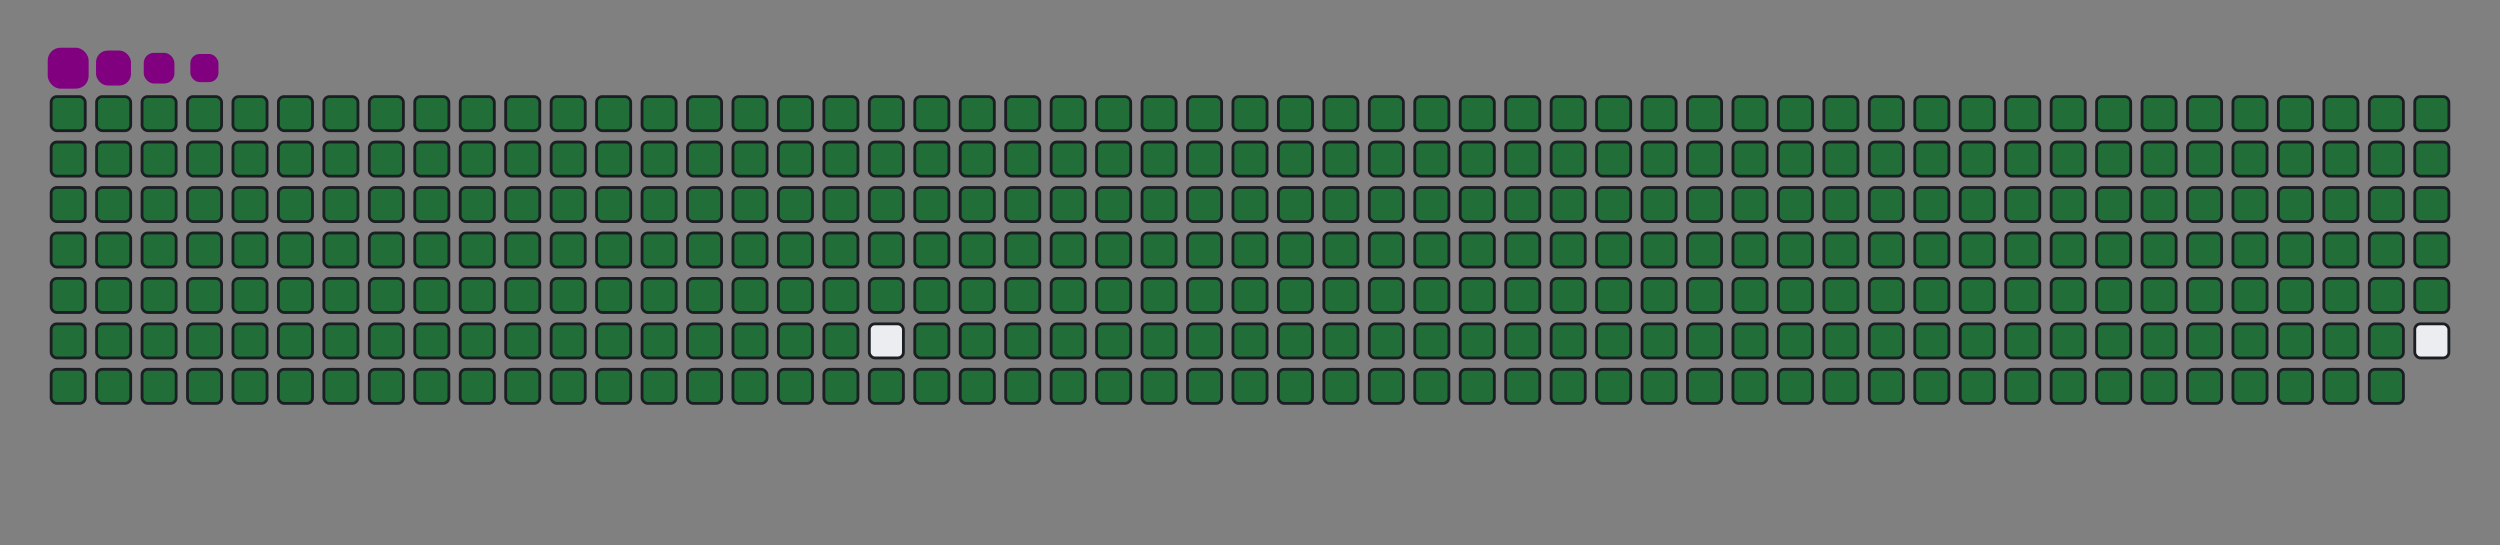 <svg viewBox="-16 -32 880 192" width="880" height="192" xmlns="http://www.w3.org/2000/svg"><rect x="-16" y="-32" width="880" height="192" fill="#808080" stroke="none"/><desc>Generated with https://github.com/Platane/snk</desc><style>:root{--cb:#1b1f230a;--cs:purple;--ce:#ebedf0;--c0:#ebedf0;--c1:#9be9a8;--c2:#40c463;--c3:#30a14e;--c4:#216e39}.c{shape-rendering:geometricPrecision;fill:#ebedf0;stroke-width:1px;stroke:#1b1f230a;animation:none 42900ms linear infinite;width:12px;height:12px}@keyframes c0{0.22%{fill:#216e39}0.24%,100%{fill:#ebedf0}}.c.c0{fill:#216e39;animation-name:c0}@keyframes c1{24.7%{fill:#216e39}24.72%,100%{fill:#ebedf0}}.c.c1{fill:#216e39;animation-name:c1}@keyframes c2{24.93%{fill:#216e39}24.95%,100%{fill:#ebedf0}}.c.c2{fill:#216e39;animation-name:c2}@keyframes c3{49.41%{fill:#216e39}49.43%,100%{fill:#ebedf0}}.c.c3{fill:#216e39;animation-name:c3}@keyframes c4{49.64%{fill:#216e39}49.66%,100%{fill:#ebedf0}}.c.c4{fill:#216e39;animation-name:c4}@keyframes c5{74.12%{fill:#216e39}74.14%,100%{fill:#ebedf0}}.c.c5{fill:#216e39;animation-name:c5}@keyframes c6{74.35%{fill:#216e39}74.37%,100%{fill:#ebedf0}}.c.c6{fill:#216e39;animation-name:c6}@keyframes c7{0.46%{fill:#216e39}0.48%,100%{fill:#ebedf0}}.c.c7{fill:#216e39;animation-name:c7}@keyframes c8{24.47%{fill:#216e39}24.49%,100%{fill:#ebedf0}}.c.c8{fill:#216e39;animation-name:c8}@keyframes c9{25.16%{fill:#216e39}25.18%,100%{fill:#ebedf0}}.c.c9{fill:#216e39;animation-name:c9}@keyframes ca{49.17%{fill:#216e39}49.19%,100%{fill:#ebedf0}}.c.ca{fill:#216e39;animation-name:ca}@keyframes cb{49.87%{fill:#216e39}49.89%,100%{fill:#ebedf0}}.c.cb{fill:#216e39;animation-name:cb}@keyframes cc{73.88%{fill:#216e39}73.9%,100%{fill:#ebedf0}}.c.cc{fill:#216e39;animation-name:cc}@keyframes cd{74.58%{fill:#216e39}74.6%,100%{fill:#ebedf0}}.c.cd{fill:#216e39;animation-name:cd}@keyframes ce{0.69%{fill:#216e39}0.71%,100%{fill:#ebedf0}}.c.ce{fill:#216e39;animation-name:ce}@keyframes cf{24.23%{fill:#216e39}24.25%,100%{fill:#ebedf0}}.c.cf{fill:#216e39;animation-name:cf}@keyframes cg{25.4%{fill:#216e39}25.42%,100%{fill:#ebedf0}}.c.cg{fill:#216e39;animation-name:cg}@keyframes ch{48.94%{fill:#216e39}48.96%,100%{fill:#ebedf0}}.c.ch{fill:#216e39;animation-name:ch}@keyframes ci{50.11%{fill:#216e39}50.13%,100%{fill:#ebedf0}}.c.ci{fill:#216e39;animation-name:ci}@keyframes cj{73.65%{fill:#216e39}73.67%,100%{fill:#ebedf0}}.c.cj{fill:#216e39;animation-name:cj}@keyframes ck{74.82%{fill:#216e39}74.84%,100%{fill:#ebedf0}}.c.ck{fill:#216e39;animation-name:ck}@keyframes cl{0.92%{fill:#216e39}0.94%,100%{fill:#ebedf0}}.c.cl{fill:#216e39;animation-name:cl}@keyframes cm{24%{fill:#216e39}24.02%,100%{fill:#ebedf0}}.c.cm{fill:#216e39;animation-name:cm}@keyframes cn{25.63%{fill:#216e39}25.65%,100%{fill:#ebedf0}}.c.cn{fill:#216e39;animation-name:cn}@keyframes co{48.71%{fill:#216e39}48.73%,100%{fill:#ebedf0}}.c.co{fill:#216e39;animation-name:co}@keyframes cp{50.34%{fill:#216e39}50.36%,100%{fill:#ebedf0}}.c.cp{fill:#216e39;animation-name:cp}@keyframes cq{73.42%{fill:#216e39}73.44%,100%{fill:#ebedf0}}.c.cq{fill:#216e39;animation-name:cq}@keyframes cr{75.05%{fill:#216e39}75.07%,100%{fill:#ebedf0}}.c.cr{fill:#216e39;animation-name:cr}@keyframes cs{1.16%{fill:#216e39}1.18%,100%{fill:#ebedf0}}.c.cs{fill:#216e39;animation-name:cs}@keyframes ct{23.77%{fill:#216e39}23.79%,100%{fill:#ebedf0}}.c.ct{fill:#216e39;animation-name:ct}@keyframes cu{25.86%{fill:#216e39}25.88%,100%{fill:#ebedf0}}.c.cu{fill:#216e39;animation-name:cu}@keyframes cv{48.47%{fill:#216e39}48.49%,100%{fill:#ebedf0}}.c.cv{fill:#216e39;animation-name:cv}@keyframes cw{50.57%{fill:#216e39}50.59%,100%{fill:#ebedf0}}.c.cw{fill:#216e39;animation-name:cw}@keyframes cx{73.18%{fill:#216e39}73.2%,100%{fill:#ebedf0}}.c.cx{fill:#216e39;animation-name:cx}@keyframes cy{75.28%{fill:#216e39}75.3%,100%{fill:#ebedf0}}.c.cy{fill:#216e39;animation-name:cy}@keyframes cz{1.39%{fill:#216e39}1.41%,100%{fill:#ebedf0}}.c.cz{fill:#216e39;animation-name:cz}@keyframes c10{23.53%{fill:#216e39}23.55%,100%{fill:#ebedf0}}.c.c10{fill:#216e39;animation-name:c10}@keyframes c11{26.1%{fill:#216e39}26.12%,100%{fill:#ebedf0}}.c.c11{fill:#216e39;animation-name:c11}@keyframes c12{48.24%{fill:#216e39}48.26%,100%{fill:#ebedf0}}.c.c12{fill:#216e39;animation-name:c12}@keyframes c13{50.81%{fill:#216e39}50.83%,100%{fill:#ebedf0}}.c.c13{fill:#216e39;animation-name:c13}@keyframes c14{72.95%{fill:#216e39}72.97%,100%{fill:#ebedf0}}.c.c14{fill:#216e39;animation-name:c14}@keyframes c15{75.51%{fill:#216e39}75.53%,100%{fill:#ebedf0}}.c.c15{fill:#216e39;animation-name:c15}@keyframes c16{1.62%{fill:#216e39}1.64%,100%{fill:#ebedf0}}.c.c16{fill:#216e39;animation-name:c16}@keyframes c17{23.3%{fill:#216e39}23.32%,100%{fill:#ebedf0}}.c.c17{fill:#216e39;animation-name:c17}@keyframes c18{26.33%{fill:#216e39}26.35%,100%{fill:#ebedf0}}.c.c18{fill:#216e39;animation-name:c18}@keyframes c19{48.01%{fill:#216e39}48.03%,100%{fill:#ebedf0}}.c.c19{fill:#216e39;animation-name:c19}@keyframes c1a{51.04%{fill:#216e39}51.06%,100%{fill:#ebedf0}}.c.c1a{fill:#216e39;animation-name:c1a}@keyframes c1b{72.72%{fill:#216e39}72.74%,100%{fill:#ebedf0}}.c.c1b{fill:#216e39;animation-name:c1b}@keyframes c1c{75.75%{fill:#216e39}75.77%,100%{fill:#ebedf0}}.c.c1c{fill:#216e39;animation-name:c1c}@keyframes c1d{1.85%{fill:#216e39}1.87%,100%{fill:#ebedf0}}.c.c1d{fill:#216e39;animation-name:c1d}@keyframes c1e{23.07%{fill:#216e39}23.09%,100%{fill:#ebedf0}}.c.c1e{fill:#216e39;animation-name:c1e}@keyframes c1f{26.56%{fill:#216e39}26.58%,100%{fill:#ebedf0}}.c.c1f{fill:#216e39;animation-name:c1f}@keyframes c1g{47.78%{fill:#216e39}47.8%,100%{fill:#ebedf0}}.c.c1g{fill:#216e39;animation-name:c1g}@keyframes c1h{51.27%{fill:#216e39}51.29%,100%{fill:#ebedf0}}.c.c1h{fill:#216e39;animation-name:c1h}@keyframes c1i{72.48%{fill:#216e39}72.5%,100%{fill:#ebedf0}}.c.c1i{fill:#216e39;animation-name:c1i}@keyframes c1j{75.98%{fill:#216e39}76%,100%{fill:#ebedf0}}.c.c1j{fill:#216e39;animation-name:c1j}@keyframes c1k{2.09%{fill:#216e39}2.11%,100%{fill:#ebedf0}}.c.c1k{fill:#216e39;animation-name:c1k}@keyframes c1l{22.83%{fill:#216e39}22.85%,100%{fill:#ebedf0}}.c.c1l{fill:#216e39;animation-name:c1l}@keyframes c1m{26.8%{fill:#216e39}26.82%,100%{fill:#ebedf0}}.c.c1m{fill:#216e39;animation-name:c1m}@keyframes c1n{47.54%{fill:#216e39}47.56%,100%{fill:#ebedf0}}.c.c1n{fill:#216e39;animation-name:c1n}@keyframes c1o{51.51%{fill:#216e39}51.53%,100%{fill:#ebedf0}}.c.c1o{fill:#216e39;animation-name:c1o}@keyframes c1p{72.25%{fill:#216e39}72.27%,100%{fill:#ebedf0}}.c.c1p{fill:#216e39;animation-name:c1p}@keyframes c1q{76.21%{fill:#216e39}76.23%,100%{fill:#ebedf0}}.c.c1q{fill:#216e39;animation-name:c1q}@keyframes c1r{2.32%{fill:#216e39}2.34%,100%{fill:#ebedf0}}.c.c1r{fill:#216e39;animation-name:c1r}@keyframes c1s{22.6%{fill:#216e39}22.62%,100%{fill:#ebedf0}}.c.c1s{fill:#216e39;animation-name:c1s}@keyframes c1t{27.03%{fill:#216e39}27.05%,100%{fill:#ebedf0}}.c.c1t{fill:#216e39;animation-name:c1t}@keyframes c1u{47.31%{fill:#216e39}47.33%,100%{fill:#ebedf0}}.c.c1u{fill:#216e39;animation-name:c1u}@keyframes c1v{51.74%{fill:#216e39}51.76%,100%{fill:#ebedf0}}.c.c1v{fill:#216e39;animation-name:c1v}@keyframes c1w{72.02%{fill:#216e39}72.04%,100%{fill:#ebedf0}}.c.c1w{fill:#216e39;animation-name:c1w}@keyframes c1x{76.45%{fill:#216e39}76.47%,100%{fill:#ebedf0}}.c.c1x{fill:#216e39;animation-name:c1x}@keyframes c1y{2.55%{fill:#216e39}2.57%,100%{fill:#ebedf0}}.c.c1y{fill:#216e39;animation-name:c1y}@keyframes c1z{22.37%{fill:#216e39}22.39%,100%{fill:#ebedf0}}.c.c1z{fill:#216e39;animation-name:c1z}@keyframes c20{27.26%{fill:#216e39}27.28%,100%{fill:#ebedf0}}.c.c20{fill:#216e39;animation-name:c20}@keyframes c21{47.08%{fill:#216e39}47.1%,100%{fill:#ebedf0}}.c.c21{fill:#216e39;animation-name:c21}@keyframes c22{51.97%{fill:#216e39}51.99%,100%{fill:#ebedf0}}.c.c22{fill:#216e39;animation-name:c22}@keyframes c23{71.78%{fill:#216e39}71.8%,100%{fill:#ebedf0}}.c.c23{fill:#216e39;animation-name:c23}@keyframes c24{76.68%{fill:#216e39}76.7%,100%{fill:#ebedf0}}.c.c24{fill:#216e39;animation-name:c24}@keyframes c25{2.79%{fill:#216e39}2.81%,100%{fill:#ebedf0}}.c.c25{fill:#216e39;animation-name:c25}@keyframes c26{22.13%{fill:#216e39}22.15%,100%{fill:#ebedf0}}.c.c26{fill:#216e39;animation-name:c26}@keyframes c27{27.5%{fill:#216e39}27.52%,100%{fill:#ebedf0}}.c.c27{fill:#216e39;animation-name:c27}@keyframes c28{46.84%{fill:#216e39}46.86%,100%{fill:#ebedf0}}.c.c28{fill:#216e39;animation-name:c28}@keyframes c29{52.2%{fill:#216e39}52.22%,100%{fill:#ebedf0}}.c.c29{fill:#216e39;animation-name:c29}@keyframes c2a{71.55%{fill:#216e39}71.57%,100%{fill:#ebedf0}}.c.c2a{fill:#216e39;animation-name:c2a}@keyframes c2b{76.91%{fill:#216e39}76.93%,100%{fill:#ebedf0}}.c.c2b{fill:#216e39;animation-name:c2b}@keyframes c2c{3.02%{fill:#216e39}3.04%,100%{fill:#ebedf0}}.c.c2c{fill:#216e39;animation-name:c2c}@keyframes c2d{21.9%{fill:#216e39}21.92%,100%{fill:#ebedf0}}.c.c2d{fill:#216e39;animation-name:c2d}@keyframes c2e{27.73%{fill:#216e39}27.75%,100%{fill:#ebedf0}}.c.c2e{fill:#216e39;animation-name:c2e}@keyframes c2f{46.61%{fill:#216e39}46.63%,100%{fill:#ebedf0}}.c.c2f{fill:#216e39;animation-name:c2f}@keyframes c2g{52.44%{fill:#216e39}52.46%,100%{fill:#ebedf0}}.c.c2g{fill:#216e39;animation-name:c2g}@keyframes c2h{71.32%{fill:#216e39}71.34%,100%{fill:#ebedf0}}.c.c2h{fill:#216e39;animation-name:c2h}@keyframes c2i{77.15%{fill:#216e39}77.17%,100%{fill:#ebedf0}}.c.c2i{fill:#216e39;animation-name:c2i}@keyframes c2j{3.25%{fill:#216e39}3.27%,100%{fill:#ebedf0}}.c.c2j{fill:#216e39;animation-name:c2j}@keyframes c2k{21.67%{fill:#216e39}21.69%,100%{fill:#ebedf0}}.c.c2k{fill:#216e39;animation-name:c2k}@keyframes c2l{27.96%{fill:#216e39}27.98%,100%{fill:#ebedf0}}.c.c2l{fill:#216e39;animation-name:c2l}@keyframes c2m{46.38%{fill:#216e39}46.4%,100%{fill:#ebedf0}}.c.c2m{fill:#216e39;animation-name:c2m}@keyframes c2n{52.67%{fill:#216e39}52.69%,100%{fill:#ebedf0}}.c.c2n{fill:#216e39;animation-name:c2n}@keyframes c2o{71.09%{fill:#216e39}71.11%,100%{fill:#ebedf0}}.c.c2o{fill:#216e39;animation-name:c2o}@keyframes c2p{77.38%{fill:#216e39}77.4%,100%{fill:#ebedf0}}.c.c2p{fill:#216e39;animation-name:c2p}@keyframes c2q{3.49%{fill:#216e39}3.51%,100%{fill:#ebedf0}}.c.c2q{fill:#216e39;animation-name:c2q}@keyframes c2r{21.44%{fill:#216e39}21.46%,100%{fill:#ebedf0}}.c.c2r{fill:#216e39;animation-name:c2r}@keyframes c2s{28.2%{fill:#216e39}28.22%,100%{fill:#ebedf0}}.c.c2s{fill:#216e39;animation-name:c2s}@keyframes c2t{46.14%{fill:#216e39}46.16%,100%{fill:#ebedf0}}.c.c2t{fill:#216e39;animation-name:c2t}@keyframes c2u{52.9%{fill:#216e39}52.92%,100%{fill:#ebedf0}}.c.c2u{fill:#216e39;animation-name:c2u}@keyframes c2v{70.85%{fill:#216e39}70.87%,100%{fill:#ebedf0}}.c.c2v{fill:#216e39;animation-name:c2v}@keyframes c2w{77.61%{fill:#216e39}77.63%,100%{fill:#ebedf0}}.c.c2w{fill:#216e39;animation-name:c2w}@keyframes c2x{3.72%{fill:#216e39}3.74%,100%{fill:#ebedf0}}.c.c2x{fill:#216e39;animation-name:c2x}@keyframes c2y{21.2%{fill:#216e39}21.22%,100%{fill:#ebedf0}}.c.c2y{fill:#216e39;animation-name:c2y}@keyframes c2z{28.43%{fill:#216e39}28.45%,100%{fill:#ebedf0}}.c.c2z{fill:#216e39;animation-name:c2z}@keyframes c30{45.91%{fill:#216e39}45.93%,100%{fill:#ebedf0}}.c.c30{fill:#216e39;animation-name:c30}@keyframes c31{53.14%{fill:#216e39}53.16%,100%{fill:#ebedf0}}.c.c31{fill:#216e39;animation-name:c31}@keyframes c32{70.62%{fill:#216e39}70.64%,100%{fill:#ebedf0}}.c.c32{fill:#216e39;animation-name:c32}@keyframes c33{77.85%{fill:#216e39}77.87%,100%{fill:#ebedf0}}.c.c33{fill:#216e39;animation-name:c33}@keyframes c34{3.95%{fill:#216e39}3.97%,100%{fill:#ebedf0}}.c.c34{fill:#216e39;animation-name:c34}@keyframes c35{20.97%{fill:#216e39}20.99%,100%{fill:#ebedf0}}.c.c35{fill:#216e39;animation-name:c35}@keyframes c36{28.66%{fill:#216e39}28.68%,100%{fill:#ebedf0}}.c.c36{fill:#216e39;animation-name:c36}@keyframes c37{45.68%{fill:#216e39}45.7%,100%{fill:#ebedf0}}.c.c37{fill:#216e39;animation-name:c37}@keyframes c38{53.37%{fill:#216e39}53.39%,100%{fill:#ebedf0}}.c.c38{fill:#216e39;animation-name:c38}@keyframes c39{70.39%{fill:#216e39}70.41%,100%{fill:#ebedf0}}.c.c39{fill:#216e39;animation-name:c39}@keyframes c3a{78.08%{fill:#216e39}78.1%,100%{fill:#ebedf0}}.c.c3a{fill:#216e39;animation-name:c3a}@keyframes c3b{4.19%{fill:#216e39}4.21%,100%{fill:#ebedf0}}.c.c3b{fill:#216e39;animation-name:c3b}@keyframes c3c{20.74%{fill:#216e39}20.76%,100%{fill:#ebedf0}}.c.c3c{fill:#216e39;animation-name:c3c}@keyframes c3d{28.89%{fill:#216e39}28.91%,100%{fill:#ebedf0}}.c.c3d{fill:#216e39;animation-name:c3d}@keyframes c3e{45.44%{fill:#216e39}45.46%,100%{fill:#ebedf0}}.c.c3e{fill:#216e39;animation-name:c3e}@keyframes c3f{53.6%{fill:#216e39}53.62%,100%{fill:#ebedf0}}.c.c3f{fill:#216e39;animation-name:c3f}@keyframes c3g{70.15%{fill:#216e39}70.17%,100%{fill:#ebedf0}}.c.c3g{fill:#216e39;animation-name:c3g}@keyframes c3h{78.31%{fill:#216e39}78.33%,100%{fill:#ebedf0}}.c.c3h{fill:#216e39;animation-name:c3h}@keyframes c3i{4.42%{fill:#216e39}4.44%,100%{fill:#ebedf0}}.c.c3i{fill:#216e39;animation-name:c3i}@keyframes c3j{20.5%{fill:#216e39}20.52%,100%{fill:#ebedf0}}.c.c3j{fill:#216e39;animation-name:c3j}@keyframes c3k{29.13%{fill:#216e39}29.15%,100%{fill:#ebedf0}}.c.c3k{fill:#216e39;animation-name:c3k}@keyframes c3l{45.21%{fill:#216e39}45.23%,100%{fill:#ebedf0}}.c.c3l{fill:#216e39;animation-name:c3l}@keyframes c3m{53.84%{fill:#216e39}53.86%,100%{fill:#ebedf0}}.c.c3m{fill:#216e39;animation-name:c3m}@keyframes c3n{78.54%{fill:#216e39}78.56%,100%{fill:#ebedf0}}.c.c3n{fill:#216e39;animation-name:c3n}@keyframes c3o{4.65%{fill:#216e39}4.67%,100%{fill:#ebedf0}}.c.c3o{fill:#216e39;animation-name:c3o}@keyframes c3p{20.27%{fill:#216e39}20.29%,100%{fill:#ebedf0}}.c.c3p{fill:#216e39;animation-name:c3p}@keyframes c3q{29.36%{fill:#216e39}29.38%,100%{fill:#ebedf0}}.c.c3q{fill:#216e39;animation-name:c3q}@keyframes c3r{44.98%{fill:#216e39}45%,100%{fill:#ebedf0}}.c.c3r{fill:#216e39;animation-name:c3r}@keyframes c3s{54.07%{fill:#216e39}54.09%,100%{fill:#ebedf0}}.c.c3s{fill:#216e39;animation-name:c3s}@keyframes c3t{69.69%{fill:#216e39}69.71%,100%{fill:#ebedf0}}.c.c3t{fill:#216e39;animation-name:c3t}@keyframes c3u{78.78%{fill:#216e39}78.8%,100%{fill:#ebedf0}}.c.c3u{fill:#216e39;animation-name:c3u}@keyframes c3v{4.89%{fill:#216e39}4.91%,100%{fill:#ebedf0}}.c.c3v{fill:#216e39;animation-name:c3v}@keyframes c3w{20.04%{fill:#216e39}20.06%,100%{fill:#ebedf0}}.c.c3w{fill:#216e39;animation-name:c3w}@keyframes c3x{29.59%{fill:#216e39}29.61%,100%{fill:#ebedf0}}.c.c3x{fill:#216e39;animation-name:c3x}@keyframes c3y{44.75%{fill:#216e39}44.77%,100%{fill:#ebedf0}}.c.c3y{fill:#216e39;animation-name:c3y}@keyframes c3z{54.3%{fill:#216e39}54.32%,100%{fill:#ebedf0}}.c.c3z{fill:#216e39;animation-name:c3z}@keyframes c40{69.45%{fill:#216e39}69.47%,100%{fill:#ebedf0}}.c.c40{fill:#216e39;animation-name:c40}@keyframes c41{79.01%{fill:#216e39}79.03%,100%{fill:#ebedf0}}.c.c41{fill:#216e39;animation-name:c41}@keyframes c42{5.12%{fill:#216e39}5.14%,100%{fill:#ebedf0}}.c.c42{fill:#216e39;animation-name:c42}@keyframes c43{19.8%{fill:#216e39}19.82%,100%{fill:#ebedf0}}.c.c43{fill:#216e39;animation-name:c43}@keyframes c44{29.83%{fill:#216e39}29.85%,100%{fill:#ebedf0}}.c.c44{fill:#216e39;animation-name:c44}@keyframes c45{44.51%{fill:#216e39}44.53%,100%{fill:#ebedf0}}.c.c45{fill:#216e39;animation-name:c45}@keyframes c46{54.54%{fill:#216e39}54.56%,100%{fill:#ebedf0}}.c.c46{fill:#216e39;animation-name:c46}@keyframes c47{69.22%{fill:#216e39}69.24%,100%{fill:#ebedf0}}.c.c47{fill:#216e39;animation-name:c47}@keyframes c48{79.24%{fill:#216e39}79.26%,100%{fill:#ebedf0}}.c.c48{fill:#216e39;animation-name:c48}@keyframes c49{5.35%{fill:#216e39}5.37%,100%{fill:#ebedf0}}.c.c49{fill:#216e39;animation-name:c49}@keyframes c4a{19.57%{fill:#216e39}19.59%,100%{fill:#ebedf0}}.c.c4a{fill:#216e39;animation-name:c4a}@keyframes c4b{30.06%{fill:#216e39}30.08%,100%{fill:#ebedf0}}.c.c4b{fill:#216e39;animation-name:c4b}@keyframes c4c{44.28%{fill:#216e39}44.3%,100%{fill:#ebedf0}}.c.c4c{fill:#216e39;animation-name:c4c}@keyframes c4d{54.77%{fill:#216e39}54.79%,100%{fill:#ebedf0}}.c.c4d{fill:#216e39;animation-name:c4d}@keyframes c4e{68.99%{fill:#216e39}69.01%,100%{fill:#ebedf0}}.c.c4e{fill:#216e39;animation-name:c4e}@keyframes c4f{79.48%{fill:#216e39}79.5%,100%{fill:#ebedf0}}.c.c4f{fill:#216e39;animation-name:c4f}@keyframes c4g{5.58%{fill:#216e39}5.6%,100%{fill:#ebedf0}}.c.c4g{fill:#216e39;animation-name:c4g}@keyframes c4h{19.34%{fill:#216e39}19.36%,100%{fill:#ebedf0}}.c.c4h{fill:#216e39;animation-name:c4h}@keyframes c4i{30.29%{fill:#216e39}30.31%,100%{fill:#ebedf0}}.c.c4i{fill:#216e39;animation-name:c4i}@keyframes c4j{44.05%{fill:#216e39}44.07%,100%{fill:#ebedf0}}.c.c4j{fill:#216e39;animation-name:c4j}@keyframes c4k{55%{fill:#216e39}55.02%,100%{fill:#ebedf0}}.c.c4k{fill:#216e39;animation-name:c4k}@keyframes c4l{68.75%{fill:#216e39}68.77%,100%{fill:#ebedf0}}.c.c4l{fill:#216e39;animation-name:c4l}@keyframes c4m{79.71%{fill:#216e39}79.73%,100%{fill:#ebedf0}}.c.c4m{fill:#216e39;animation-name:c4m}@keyframes c4n{5.82%{fill:#216e39}5.84%,100%{fill:#ebedf0}}.c.c4n{fill:#216e39;animation-name:c4n}@keyframes c4o{19.1%{fill:#216e39}19.12%,100%{fill:#ebedf0}}.c.c4o{fill:#216e39;animation-name:c4o}@keyframes c4p{30.53%{fill:#216e39}30.55%,100%{fill:#ebedf0}}.c.c4p{fill:#216e39;animation-name:c4p}@keyframes c4q{43.81%{fill:#216e39}43.83%,100%{fill:#ebedf0}}.c.c4q{fill:#216e39;animation-name:c4q}@keyframes c4r{55.23%{fill:#216e39}55.25%,100%{fill:#ebedf0}}.c.c4r{fill:#216e39;animation-name:c4r}@keyframes c4s{68.52%{fill:#216e39}68.54%,100%{fill:#ebedf0}}.c.c4s{fill:#216e39;animation-name:c4s}@keyframes c4t{79.94%{fill:#216e39}79.96%,100%{fill:#ebedf0}}.c.c4t{fill:#216e39;animation-name:c4t}@keyframes c4u{6.05%{fill:#216e39}6.07%,100%{fill:#ebedf0}}.c.c4u{fill:#216e39;animation-name:c4u}@keyframes c4v{18.87%{fill:#216e39}18.89%,100%{fill:#ebedf0}}.c.c4v{fill:#216e39;animation-name:c4v}@keyframes c4w{30.76%{fill:#216e39}30.78%,100%{fill:#ebedf0}}.c.c4w{fill:#216e39;animation-name:c4w}@keyframes c4x{43.58%{fill:#216e39}43.6%,100%{fill:#ebedf0}}.c.c4x{fill:#216e39;animation-name:c4x}@keyframes c4y{55.47%{fill:#216e39}55.49%,100%{fill:#ebedf0}}.c.c4y{fill:#216e39;animation-name:c4y}@keyframes c4z{68.29%{fill:#216e39}68.31%,100%{fill:#ebedf0}}.c.c4z{fill:#216e39;animation-name:c4z}@keyframes c50{80.18%{fill:#216e39}80.2%,100%{fill:#ebedf0}}.c.c50{fill:#216e39;animation-name:c50}@keyframes c51{6.28%{fill:#216e39}6.3%,100%{fill:#ebedf0}}.c.c51{fill:#216e39;animation-name:c51}@keyframes c52{18.64%{fill:#216e39}18.66%,100%{fill:#ebedf0}}.c.c52{fill:#216e39;animation-name:c52}@keyframes c53{30.99%{fill:#216e39}31.01%,100%{fill:#ebedf0}}.c.c53{fill:#216e39;animation-name:c53}@keyframes c54{43.35%{fill:#216e39}43.37%,100%{fill:#ebedf0}}.c.c54{fill:#216e39;animation-name:c54}@keyframes c55{55.7%{fill:#216e39}55.72%,100%{fill:#ebedf0}}.c.c55{fill:#216e39;animation-name:c55}@keyframes c56{68.06%{fill:#216e39}68.08%,100%{fill:#ebedf0}}.c.c56{fill:#216e39;animation-name:c56}@keyframes c57{80.41%{fill:#216e39}80.43%,100%{fill:#ebedf0}}.c.c57{fill:#216e39;animation-name:c57}@keyframes c58{6.52%{fill:#216e39}6.54%,100%{fill:#ebedf0}}.c.c58{fill:#216e39;animation-name:c58}@keyframes c59{18.4%{fill:#216e39}18.42%,100%{fill:#ebedf0}}.c.c59{fill:#216e39;animation-name:c59}@keyframes c5a{31.23%{fill:#216e39}31.25%,100%{fill:#ebedf0}}.c.c5a{fill:#216e39;animation-name:c5a}@keyframes c5b{43.11%{fill:#216e39}43.13%,100%{fill:#ebedf0}}.c.c5b{fill:#216e39;animation-name:c5b}@keyframes c5c{55.93%{fill:#216e39}55.95%,100%{fill:#ebedf0}}.c.c5c{fill:#216e39;animation-name:c5c}@keyframes c5d{67.82%{fill:#216e39}67.84%,100%{fill:#ebedf0}}.c.c5d{fill:#216e39;animation-name:c5d}@keyframes c5e{80.64%{fill:#216e39}80.66%,100%{fill:#ebedf0}}.c.c5e{fill:#216e39;animation-name:c5e}@keyframes c5f{6.75%{fill:#216e39}6.77%,100%{fill:#ebedf0}}.c.c5f{fill:#216e39;animation-name:c5f}@keyframes c5g{18.17%{fill:#216e39}18.19%,100%{fill:#ebedf0}}.c.c5g{fill:#216e39;animation-name:c5g}@keyframes c5h{31.46%{fill:#216e39}31.48%,100%{fill:#ebedf0}}.c.c5h{fill:#216e39;animation-name:c5h}@keyframes c5i{42.88%{fill:#216e39}42.9%,100%{fill:#ebedf0}}.c.c5i{fill:#216e39;animation-name:c5i}@keyframes c5j{56.17%{fill:#216e39}56.19%,100%{fill:#ebedf0}}.c.c5j{fill:#216e39;animation-name:c5j}@keyframes c5k{67.59%{fill:#216e39}67.61%,100%{fill:#ebedf0}}.c.c5k{fill:#216e39;animation-name:c5k}@keyframes c5l{80.88%{fill:#216e39}80.9%,100%{fill:#ebedf0}}.c.c5l{fill:#216e39;animation-name:c5l}@keyframes c5m{6.98%{fill:#216e39}7%,100%{fill:#ebedf0}}.c.c5m{fill:#216e39;animation-name:c5m}@keyframes c5n{17.94%{fill:#216e39}17.96%,100%{fill:#ebedf0}}.c.c5n{fill:#216e39;animation-name:c5n}@keyframes c5o{31.69%{fill:#216e39}31.71%,100%{fill:#ebedf0}}.c.c5o{fill:#216e39;animation-name:c5o}@keyframes c5p{42.65%{fill:#216e39}42.67%,100%{fill:#ebedf0}}.c.c5p{fill:#216e39;animation-name:c5p}@keyframes c5q{56.4%{fill:#216e39}56.42%,100%{fill:#ebedf0}}.c.c5q{fill:#216e39;animation-name:c5q}@keyframes c5r{67.36%{fill:#216e39}67.38%,100%{fill:#ebedf0}}.c.c5r{fill:#216e39;animation-name:c5r}@keyframes c5s{81.11%{fill:#216e39}81.13%,100%{fill:#ebedf0}}.c.c5s{fill:#216e39;animation-name:c5s}@keyframes c5t{7.22%{fill:#216e39}7.24%,100%{fill:#ebedf0}}.c.c5t{fill:#216e39;animation-name:c5t}@keyframes c5u{17.71%{fill:#216e39}17.73%,100%{fill:#ebedf0}}.c.c5u{fill:#216e39;animation-name:c5u}@keyframes c5v{31.92%{fill:#216e39}31.94%,100%{fill:#ebedf0}}.c.c5v{fill:#216e39;animation-name:c5v}@keyframes c5w{42.41%{fill:#216e39}42.43%,100%{fill:#ebedf0}}.c.c5w{fill:#216e39;animation-name:c5w}@keyframes c5x{56.63%{fill:#216e39}56.65%,100%{fill:#ebedf0}}.c.c5x{fill:#216e39;animation-name:c5x}@keyframes c5y{67.12%{fill:#216e39}67.14%,100%{fill:#ebedf0}}.c.c5y{fill:#216e39;animation-name:c5y}@keyframes c5z{81.34%{fill:#216e39}81.36%,100%{fill:#ebedf0}}.c.c5z{fill:#216e39;animation-name:c5z}@keyframes c60{7.45%{fill:#216e39}7.47%,100%{fill:#ebedf0}}.c.c60{fill:#216e39;animation-name:c60}@keyframes c61{17.47%{fill:#216e39}17.49%,100%{fill:#ebedf0}}.c.c61{fill:#216e39;animation-name:c61}@keyframes c62{32.16%{fill:#216e39}32.18%,100%{fill:#ebedf0}}.c.c62{fill:#216e39;animation-name:c62}@keyframes c63{42.18%{fill:#216e39}42.2%,100%{fill:#ebedf0}}.c.c63{fill:#216e39;animation-name:c63}@keyframes c64{56.87%{fill:#216e39}56.89%,100%{fill:#ebedf0}}.c.c64{fill:#216e39;animation-name:c64}@keyframes c65{66.89%{fill:#216e39}66.91%,100%{fill:#ebedf0}}.c.c65{fill:#216e39;animation-name:c65}@keyframes c66{81.58%{fill:#216e39}81.6%,100%{fill:#ebedf0}}.c.c66{fill:#216e39;animation-name:c66}@keyframes c67{7.68%{fill:#216e39}7.7%,100%{fill:#ebedf0}}.c.c67{fill:#216e39;animation-name:c67}@keyframes c68{17.24%{fill:#216e39}17.26%,100%{fill:#ebedf0}}.c.c68{fill:#216e39;animation-name:c68}@keyframes c69{32.39%{fill:#216e39}32.41%,100%{fill:#ebedf0}}.c.c69{fill:#216e39;animation-name:c69}@keyframes c6a{41.95%{fill:#216e39}41.97%,100%{fill:#ebedf0}}.c.c6a{fill:#216e39;animation-name:c6a}@keyframes c6b{57.1%{fill:#216e39}57.12%,100%{fill:#ebedf0}}.c.c6b{fill:#216e39;animation-name:c6b}@keyframes c6c{66.66%{fill:#216e39}66.68%,100%{fill:#ebedf0}}.c.c6c{fill:#216e39;animation-name:c6c}@keyframes c6d{81.81%{fill:#216e39}81.83%,100%{fill:#ebedf0}}.c.c6d{fill:#216e39;animation-name:c6d}@keyframes c6e{7.92%{fill:#216e39}7.94%,100%{fill:#ebedf0}}.c.c6e{fill:#216e39;animation-name:c6e}@keyframes c6f{17.01%{fill:#216e39}17.03%,100%{fill:#ebedf0}}.c.c6f{fill:#216e39;animation-name:c6f}@keyframes c6g{32.62%{fill:#216e39}32.64%,100%{fill:#ebedf0}}.c.c6g{fill:#216e39;animation-name:c6g}@keyframes c6h{41.71%{fill:#216e39}41.73%,100%{fill:#ebedf0}}.c.c6h{fill:#216e39;animation-name:c6h}@keyframes c6i{57.33%{fill:#216e39}57.35%,100%{fill:#ebedf0}}.c.c6i{fill:#216e39;animation-name:c6i}@keyframes c6j{66.42%{fill:#216e39}66.44%,100%{fill:#ebedf0}}.c.c6j{fill:#216e39;animation-name:c6j}@keyframes c6k{82.04%{fill:#216e39}82.06%,100%{fill:#ebedf0}}.c.c6k{fill:#216e39;animation-name:c6k}@keyframes c6l{8.15%{fill:#216e39}8.17%,100%{fill:#ebedf0}}.c.c6l{fill:#216e39;animation-name:c6l}@keyframes c6m{16.77%{fill:#216e39}16.79%,100%{fill:#ebedf0}}.c.c6m{fill:#216e39;animation-name:c6m}@keyframes c6n{32.86%{fill:#216e39}32.88%,100%{fill:#ebedf0}}.c.c6n{fill:#216e39;animation-name:c6n}@keyframes c6o{41.48%{fill:#216e39}41.5%,100%{fill:#ebedf0}}.c.c6o{fill:#216e39;animation-name:c6o}@keyframes c6p{57.57%{fill:#216e39}57.59%,100%{fill:#ebedf0}}.c.c6p{fill:#216e39;animation-name:c6p}@keyframes c6q{66.19%{fill:#216e39}66.21%,100%{fill:#ebedf0}}.c.c6q{fill:#216e39;animation-name:c6q}@keyframes c6r{82.27%{fill:#216e39}82.29%,100%{fill:#ebedf0}}.c.c6r{fill:#216e39;animation-name:c6r}@keyframes c6s{8.38%{fill:#216e39}8.4%,100%{fill:#ebedf0}}.c.c6s{fill:#216e39;animation-name:c6s}@keyframes c6t{16.54%{fill:#216e39}16.56%,100%{fill:#ebedf0}}.c.c6t{fill:#216e39;animation-name:c6t}@keyframes c6u{33.09%{fill:#216e39}33.11%,100%{fill:#ebedf0}}.c.c6u{fill:#216e39;animation-name:c6u}@keyframes c6v{41.25%{fill:#216e39}41.27%,100%{fill:#ebedf0}}.c.c6v{fill:#216e39;animation-name:c6v}@keyframes c6w{57.8%{fill:#216e39}57.82%,100%{fill:#ebedf0}}.c.c6w{fill:#216e39;animation-name:c6w}@keyframes c6x{65.96%{fill:#216e39}65.98%,100%{fill:#ebedf0}}.c.c6x{fill:#216e39;animation-name:c6x}@keyframes c6y{82.51%{fill:#216e39}82.53%,100%{fill:#ebedf0}}.c.c6y{fill:#216e39;animation-name:c6y}@keyframes c6z{8.61%{fill:#216e39}8.63%,100%{fill:#ebedf0}}.c.c6z{fill:#216e39;animation-name:c6z}@keyframes c70{16.31%{fill:#216e39}16.33%,100%{fill:#ebedf0}}.c.c70{fill:#216e39;animation-name:c70}@keyframes c71{33.32%{fill:#216e39}33.34%,100%{fill:#ebedf0}}.c.c71{fill:#216e39;animation-name:c71}@keyframes c72{41.02%{fill:#216e39}41.04%,100%{fill:#ebedf0}}.c.c72{fill:#216e39;animation-name:c72}@keyframes c73{58.03%{fill:#216e39}58.05%,100%{fill:#ebedf0}}.c.c73{fill:#216e39;animation-name:c73}@keyframes c74{65.72%{fill:#216e39}65.74%,100%{fill:#ebedf0}}.c.c74{fill:#216e39;animation-name:c74}@keyframes c75{82.74%{fill:#216e39}82.76%,100%{fill:#ebedf0}}.c.c75{fill:#216e39;animation-name:c75}@keyframes c76{8.85%{fill:#216e39}8.87%,100%{fill:#ebedf0}}.c.c76{fill:#216e39;animation-name:c76}@keyframes c77{16.07%{fill:#216e39}16.09%,100%{fill:#ebedf0}}.c.c77{fill:#216e39;animation-name:c77}@keyframes c78{33.56%{fill:#216e39}33.58%,100%{fill:#ebedf0}}.c.c78{fill:#216e39;animation-name:c78}@keyframes c79{40.78%{fill:#216e39}40.8%,100%{fill:#ebedf0}}.c.c79{fill:#216e39;animation-name:c79}@keyframes c7a{58.27%{fill:#216e39}58.29%,100%{fill:#ebedf0}}.c.c7a{fill:#216e39;animation-name:c7a}@keyframes c7b{65.49%{fill:#216e39}65.51%,100%{fill:#ebedf0}}.c.c7b{fill:#216e39;animation-name:c7b}@keyframes c7c{82.97%{fill:#216e39}82.99%,100%{fill:#ebedf0}}.c.c7c{fill:#216e39;animation-name:c7c}@keyframes c7d{9.08%{fill:#216e39}9.1%,100%{fill:#ebedf0}}.c.c7d{fill:#216e39;animation-name:c7d}@keyframes c7e{15.84%{fill:#216e39}15.86%,100%{fill:#ebedf0}}.c.c7e{fill:#216e39;animation-name:c7e}@keyframes c7f{33.79%{fill:#216e39}33.81%,100%{fill:#ebedf0}}.c.c7f{fill:#216e39;animation-name:c7f}@keyframes c7g{40.55%{fill:#216e39}40.57%,100%{fill:#ebedf0}}.c.c7g{fill:#216e39;animation-name:c7g}@keyframes c7h{58.5%{fill:#216e39}58.52%,100%{fill:#ebedf0}}.c.c7h{fill:#216e39;animation-name:c7h}@keyframes c7i{65.26%{fill:#216e39}65.28%,100%{fill:#ebedf0}}.c.c7i{fill:#216e39;animation-name:c7i}@keyframes c7j{83.21%{fill:#216e39}83.23%,100%{fill:#ebedf0}}.c.c7j{fill:#216e39;animation-name:c7j}@keyframes c7k{9.31%{fill:#216e39}9.33%,100%{fill:#ebedf0}}.c.c7k{fill:#216e39;animation-name:c7k}@keyframes c7l{15.61%{fill:#216e39}15.63%,100%{fill:#ebedf0}}.c.c7l{fill:#216e39;animation-name:c7l}@keyframes c7m{34.02%{fill:#216e39}34.04%,100%{fill:#ebedf0}}.c.c7m{fill:#216e39;animation-name:c7m}@keyframes c7n{40.32%{fill:#216e39}40.34%,100%{fill:#ebedf0}}.c.c7n{fill:#216e39;animation-name:c7n}@keyframes c7o{58.73%{fill:#216e39}58.75%,100%{fill:#ebedf0}}.c.c7o{fill:#216e39;animation-name:c7o}@keyframes c7p{65.02%{fill:#216e39}65.04%,100%{fill:#ebedf0}}.c.c7p{fill:#216e39;animation-name:c7p}@keyframes c7q{83.44%{fill:#216e39}83.46%,100%{fill:#ebedf0}}.c.c7q{fill:#216e39;animation-name:c7q}@keyframes c7r{9.55%{fill:#216e39}9.57%,100%{fill:#ebedf0}}.c.c7r{fill:#216e39;animation-name:c7r}@keyframes c7s{15.37%{fill:#216e39}15.39%,100%{fill:#ebedf0}}.c.c7s{fill:#216e39;animation-name:c7s}@keyframes c7t{34.26%{fill:#216e39}34.28%,100%{fill:#ebedf0}}.c.c7t{fill:#216e39;animation-name:c7t}@keyframes c7u{40.08%{fill:#216e39}40.1%,100%{fill:#ebedf0}}.c.c7u{fill:#216e39;animation-name:c7u}@keyframes c7v{58.96%{fill:#216e39}58.98%,100%{fill:#ebedf0}}.c.c7v{fill:#216e39;animation-name:c7v}@keyframes c7w{64.79%{fill:#216e39}64.81%,100%{fill:#ebedf0}}.c.c7w{fill:#216e39;animation-name:c7w}@keyframes c7x{83.67%{fill:#216e39}83.69%,100%{fill:#ebedf0}}.c.c7x{fill:#216e39;animation-name:c7x}@keyframes c7y{9.78%{fill:#216e39}9.8%,100%{fill:#ebedf0}}.c.c7y{fill:#216e39;animation-name:c7y}@keyframes c7z{15.14%{fill:#216e39}15.16%,100%{fill:#ebedf0}}.c.c7z{fill:#216e39;animation-name:c7z}@keyframes c80{34.49%{fill:#216e39}34.51%,100%{fill:#ebedf0}}.c.c80{fill:#216e39;animation-name:c80}@keyframes c81{39.85%{fill:#216e39}39.87%,100%{fill:#ebedf0}}.c.c81{fill:#216e39;animation-name:c81}@keyframes c82{59.2%{fill:#216e39}59.22%,100%{fill:#ebedf0}}.c.c82{fill:#216e39;animation-name:c82}@keyframes c83{64.56%{fill:#216e39}64.58%,100%{fill:#ebedf0}}.c.c83{fill:#216e39;animation-name:c83}@keyframes c84{83.91%{fill:#216e39}83.93%,100%{fill:#ebedf0}}.c.c84{fill:#216e39;animation-name:c84}@keyframes c85{10.01%{fill:#216e39}10.03%,100%{fill:#ebedf0}}.c.c85{fill:#216e39;animation-name:c85}@keyframes c86{14.91%{fill:#216e39}14.93%,100%{fill:#ebedf0}}.c.c86{fill:#216e39;animation-name:c86}@keyframes c87{34.72%{fill:#216e39}34.74%,100%{fill:#ebedf0}}.c.c87{fill:#216e39;animation-name:c87}@keyframes c88{39.62%{fill:#216e39}39.64%,100%{fill:#ebedf0}}.c.c88{fill:#216e39;animation-name:c88}@keyframes c89{59.43%{fill:#216e39}59.45%,100%{fill:#ebedf0}}.c.c89{fill:#216e39;animation-name:c89}@keyframes c8a{64.33%{fill:#216e39}64.35%,100%{fill:#ebedf0}}.c.c8a{fill:#216e39;animation-name:c8a}@keyframes c8b{84.14%{fill:#216e39}84.16%,100%{fill:#ebedf0}}.c.c8b{fill:#216e39;animation-name:c8b}@keyframes c8c{10.25%{fill:#216e39}10.27%,100%{fill:#ebedf0}}.c.c8c{fill:#216e39;animation-name:c8c}@keyframes c8d{14.68%{fill:#216e39}14.7%,100%{fill:#ebedf0}}.c.c8d{fill:#216e39;animation-name:c8d}@keyframes c8e{34.96%{fill:#216e39}34.98%,100%{fill:#ebedf0}}.c.c8e{fill:#216e39;animation-name:c8e}@keyframes c8f{39.38%{fill:#216e39}39.4%,100%{fill:#ebedf0}}.c.c8f{fill:#216e39;animation-name:c8f}@keyframes c8g{59.66%{fill:#216e39}59.68%,100%{fill:#ebedf0}}.c.c8g{fill:#216e39;animation-name:c8g}@keyframes c8h{64.09%{fill:#216e39}64.11%,100%{fill:#ebedf0}}.c.c8h{fill:#216e39;animation-name:c8h}@keyframes c8i{84.37%{fill:#216e39}84.39%,100%{fill:#ebedf0}}.c.c8i{fill:#216e39;animation-name:c8i}@keyframes c8j{10.48%{fill:#216e39}10.5%,100%{fill:#ebedf0}}.c.c8j{fill:#216e39;animation-name:c8j}@keyframes c8k{14.44%{fill:#216e39}14.46%,100%{fill:#ebedf0}}.c.c8k{fill:#216e39;animation-name:c8k}@keyframes c8l{35.19%{fill:#216e39}35.21%,100%{fill:#ebedf0}}.c.c8l{fill:#216e39;animation-name:c8l}@keyframes c8m{39.15%{fill:#216e39}39.17%,100%{fill:#ebedf0}}.c.c8m{fill:#216e39;animation-name:c8m}@keyframes c8n{59.9%{fill:#216e39}59.92%,100%{fill:#ebedf0}}.c.c8n{fill:#216e39;animation-name:c8n}@keyframes c8o{63.86%{fill:#216e39}63.88%,100%{fill:#ebedf0}}.c.c8o{fill:#216e39;animation-name:c8o}@keyframes c8p{84.61%{fill:#216e39}84.63%,100%{fill:#ebedf0}}.c.c8p{fill:#216e39;animation-name:c8p}@keyframes c8q{10.71%{fill:#216e39}10.73%,100%{fill:#ebedf0}}.c.c8q{fill:#216e39;animation-name:c8q}@keyframes c8r{14.21%{fill:#216e39}14.23%,100%{fill:#ebedf0}}.c.c8r{fill:#216e39;animation-name:c8r}@keyframes c8s{35.42%{fill:#216e39}35.44%,100%{fill:#ebedf0}}.c.c8s{fill:#216e39;animation-name:c8s}@keyframes c8t{38.92%{fill:#216e39}38.94%,100%{fill:#ebedf0}}.c.c8t{fill:#216e39;animation-name:c8t}@keyframes c8u{60.13%{fill:#216e39}60.15%,100%{fill:#ebedf0}}.c.c8u{fill:#216e39;animation-name:c8u}@keyframes c8v{63.63%{fill:#216e39}63.65%,100%{fill:#ebedf0}}.c.c8v{fill:#216e39;animation-name:c8v}@keyframes c8w{84.84%{fill:#216e39}84.86%,100%{fill:#ebedf0}}.c.c8w{fill:#216e39;animation-name:c8w}@keyframes c8x{10.95%{fill:#216e39}10.97%,100%{fill:#ebedf0}}.c.c8x{fill:#216e39;animation-name:c8x}@keyframes c8y{13.98%{fill:#216e39}14%,100%{fill:#ebedf0}}.c.c8y{fill:#216e39;animation-name:c8y}@keyframes c8z{35.65%{fill:#216e39}35.67%,100%{fill:#ebedf0}}.c.c8z{fill:#216e39;animation-name:c8z}@keyframes c90{38.68%{fill:#216e39}38.7%,100%{fill:#ebedf0}}.c.c90{fill:#216e39;animation-name:c90}@keyframes c91{60.36%{fill:#216e39}60.38%,100%{fill:#ebedf0}}.c.c91{fill:#216e39;animation-name:c91}@keyframes c92{63.39%{fill:#216e39}63.41%,100%{fill:#ebedf0}}.c.c92{fill:#216e39;animation-name:c92}@keyframes c93{85.07%{fill:#216e39}85.09%,100%{fill:#ebedf0}}.c.c93{fill:#216e39;animation-name:c93}@keyframes c94{11.18%{fill:#216e39}11.2%,100%{fill:#ebedf0}}.c.c94{fill:#216e39;animation-name:c94}@keyframes c95{13.74%{fill:#216e39}13.76%,100%{fill:#ebedf0}}.c.c95{fill:#216e39;animation-name:c95}@keyframes c96{35.89%{fill:#216e39}35.91%,100%{fill:#ebedf0}}.c.c96{fill:#216e39;animation-name:c96}@keyframes c97{38.45%{fill:#216e39}38.47%,100%{fill:#ebedf0}}.c.c97{fill:#216e39;animation-name:c97}@keyframes c98{60.6%{fill:#216e39}60.62%,100%{fill:#ebedf0}}.c.c98{fill:#216e39;animation-name:c98}@keyframes c99{63.16%{fill:#216e39}63.18%,100%{fill:#ebedf0}}.c.c99{fill:#216e39;animation-name:c99}@keyframes c9a{85.3%{fill:#216e39}85.32%,100%{fill:#ebedf0}}.c.c9a{fill:#216e39;animation-name:c9a}@keyframes c9b{11.41%{fill:#216e39}11.43%,100%{fill:#ebedf0}}.c.c9b{fill:#216e39;animation-name:c9b}@keyframes c9c{13.51%{fill:#216e39}13.53%,100%{fill:#ebedf0}}.c.c9c{fill:#216e39;animation-name:c9c}@keyframes c9d{36.12%{fill:#216e39}36.14%,100%{fill:#ebedf0}}.c.c9d{fill:#216e39;animation-name:c9d}@keyframes c9e{38.22%{fill:#216e39}38.24%,100%{fill:#ebedf0}}.c.c9e{fill:#216e39;animation-name:c9e}@keyframes c9f{60.83%{fill:#216e39}60.85%,100%{fill:#ebedf0}}.c.c9f{fill:#216e39;animation-name:c9f}@keyframes c9g{62.93%{fill:#216e39}62.95%,100%{fill:#ebedf0}}.c.c9g{fill:#216e39;animation-name:c9g}@keyframes c9h{85.54%{fill:#216e39}85.56%,100%{fill:#ebedf0}}.c.c9h{fill:#216e39;animation-name:c9h}@keyframes c9i{11.65%{fill:#216e39}11.67%,100%{fill:#ebedf0}}.c.c9i{fill:#216e39;animation-name:c9i}@keyframes c9j{13.28%{fill:#216e39}13.3%,100%{fill:#ebedf0}}.c.c9j{fill:#216e39;animation-name:c9j}@keyframes c9k{36.35%{fill:#216e39}36.37%,100%{fill:#ebedf0}}.c.c9k{fill:#216e39;animation-name:c9k}@keyframes c9l{37.99%{fill:#216e39}38.01%,100%{fill:#ebedf0}}.c.c9l{fill:#216e39;animation-name:c9l}@keyframes c9m{61.06%{fill:#216e39}61.08%,100%{fill:#ebedf0}}.c.c9m{fill:#216e39;animation-name:c9m}@keyframes c9n{62.69%{fill:#216e39}62.71%,100%{fill:#ebedf0}}.c.c9n{fill:#216e39;animation-name:c9n}@keyframes c9o{85.77%{fill:#216e39}85.79%,100%{fill:#ebedf0}}.c.c9o{fill:#216e39;animation-name:c9o}@keyframes c9p{11.88%{fill:#216e39}11.9%,100%{fill:#ebedf0}}.c.c9p{fill:#216e39;animation-name:c9p}@keyframes c9q{13.04%{fill:#216e39}13.06%,100%{fill:#ebedf0}}.c.c9q{fill:#216e39;animation-name:c9q}@keyframes c9r{36.59%{fill:#216e39}36.61%,100%{fill:#ebedf0}}.c.c9r{fill:#216e39;animation-name:c9r}@keyframes c9s{37.75%{fill:#216e39}37.77%,100%{fill:#ebedf0}}.c.c9s{fill:#216e39;animation-name:c9s}@keyframes c9t{61.3%{fill:#216e39}61.32%,100%{fill:#ebedf0}}.c.c9t{fill:#216e39;animation-name:c9t}@keyframes c9u{62.46%{fill:#216e39}62.48%,100%{fill:#ebedf0}}.c.c9u{fill:#216e39;animation-name:c9u}@keyframes c9v{86%{fill:#216e39}86.02%,100%{fill:#ebedf0}}.c.c9v{fill:#216e39;animation-name:c9v}@keyframes c9w{12.11%{fill:#216e39}12.13%,100%{fill:#ebedf0}}.c.c9w{fill:#216e39;animation-name:c9w}@keyframes c9x{12.81%{fill:#216e39}12.83%,100%{fill:#ebedf0}}.c.c9x{fill:#216e39;animation-name:c9x}@keyframes c9y{36.82%{fill:#216e39}36.84%,100%{fill:#ebedf0}}.c.c9y{fill:#216e39;animation-name:c9y}@keyframes c9z{37.52%{fill:#216e39}37.54%,100%{fill:#ebedf0}}.c.c9z{fill:#216e39;animation-name:c9z}@keyframes ca0{61.53%{fill:#216e39}61.55%,100%{fill:#ebedf0}}.c.ca0{fill:#216e39;animation-name:ca0}@keyframes ca1{62.23%{fill:#216e39}62.25%,100%{fill:#ebedf0}}.c.ca1{fill:#216e39;animation-name:ca1}@keyframes ca2{86.24%{fill:#216e39}86.26%,100%{fill:#ebedf0}}.c.ca2{fill:#216e39;animation-name:ca2}@keyframes ca3{12.34%{fill:#216e39}12.36%,100%{fill:#ebedf0}}.c.ca3{fill:#216e39;animation-name:ca3}@keyframes ca4{12.58%{fill:#216e39}12.6%,100%{fill:#ebedf0}}.c.ca4{fill:#216e39;animation-name:ca4}@keyframes ca5{37.05%{fill:#216e39}37.07%,100%{fill:#ebedf0}}.c.ca5{fill:#216e39;animation-name:ca5}@keyframes ca6{37.29%{fill:#216e39}37.31%,100%{fill:#ebedf0}}.c.ca6{fill:#216e39;animation-name:ca6}@keyframes ca7{61.76%{fill:#216e39}61.78%,100%{fill:#ebedf0}}.c.ca7{fill:#216e39;animation-name:ca7}.u{transform-origin:0 0;transform:scale(0,1);animation:none linear 42900ms infinite}@keyframes u0{0.22%{transform:scale(0.000,1)}0.24%,0.46%{transform:scale(0.003,1)}0.48%,0.69%{transform:scale(0.005,1)}0.71%,0.92%{transform:scale(0.008,1)}0.94%,1.16%{transform:scale(0.011,1)}1.18%,1.39%{transform:scale(0.014,1)}1.41%,1.62%{transform:scale(0.016,1)}1.64%,1.85%{transform:scale(0.019,1)}1.87%,2.09%{transform:scale(0.022,1)}2.11%,2.32%{transform:scale(0.024,1)}2.34%,2.55%{transform:scale(0.027,1)}2.57%,2.79%{transform:scale(0.030,1)}2.81%,3.02%{transform:scale(0.033,1)}3.04%,3.25%{transform:scale(0.035,1)}3.27%,3.49%{transform:scale(0.038,1)}3.51%,3.72%{transform:scale(0.041,1)}3.74%,3.95%{transform:scale(0.043,1)}3.97%,4.19%{transform:scale(0.046,1)}4.21%,4.42%{transform:scale(0.049,1)}4.44%,4.65%{transform:scale(0.052,1)}4.67%,4.89%{transform:scale(0.054,1)}4.91%,5.12%{transform:scale(0.057,1)}5.14%,5.35%{transform:scale(0.060,1)}5.37%,5.58%{transform:scale(0.063,1)}5.6%,5.82%{transform:scale(0.065,1)}5.84%,6.05%{transform:scale(0.068,1)}6.07%,6.28%{transform:scale(0.071,1)}6.3%,6.52%{transform:scale(0.073,1)}6.54%,6.75%{transform:scale(0.076,1)}6.77%,6.98%{transform:scale(0.079,1)}7%,7.22%{transform:scale(0.082,1)}7.24%,7.45%{transform:scale(0.084,1)}7.47%,7.68%{transform:scale(0.087,1)}7.7%,7.92%{transform:scale(0.090,1)}7.94%,8.15%{transform:scale(0.092,1)}8.17%,8.38%{transform:scale(0.095,1)}8.4%,8.61%{transform:scale(0.098,1)}8.63%,8.85%{transform:scale(0.101,1)}8.87%,9.08%{transform:scale(0.103,1)}9.1%,9.31%{transform:scale(0.106,1)}9.33%,9.55%{transform:scale(0.109,1)}9.57%,9.78%{transform:scale(0.111,1)}9.8%,10.01%{transform:scale(0.114,1)}10.03%,10.25%{transform:scale(0.117,1)}10.27%,10.48%{transform:scale(0.120,1)}10.5%,10.71%{transform:scale(0.122,1)}10.73%,10.95%{transform:scale(0.125,1)}10.97%,11.18%{transform:scale(0.128,1)}11.2%,11.41%{transform:scale(0.130,1)}11.43%,11.65%{transform:scale(0.133,1)}11.67%,11.88%{transform:scale(0.136,1)}11.9%,12.11%{transform:scale(0.139,1)}12.13%,12.34%{transform:scale(0.141,1)}12.36%,12.58%{transform:scale(0.144,1)}12.6%,12.81%{transform:scale(0.147,1)}12.83%,13.04%{transform:scale(0.149,1)}13.06%,13.28%{transform:scale(0.152,1)}13.3%,13.51%{transform:scale(0.155,1)}13.53%,13.74%{transform:scale(0.158,1)}13.76%,13.98%{transform:scale(0.160,1)}14%,14.21%{transform:scale(0.163,1)}14.23%,14.44%{transform:scale(0.166,1)}14.46%,14.68%{transform:scale(0.168,1)}14.7%,14.91%{transform:scale(0.171,1)}14.93%,15.14%{transform:scale(0.174,1)}15.16%,15.37%{transform:scale(0.177,1)}15.39%,15.61%{transform:scale(0.179,1)}15.63%,15.84%{transform:scale(0.182,1)}15.86%,16.07%{transform:scale(0.185,1)}16.09%,16.31%{transform:scale(0.188,1)}16.33%,16.54%{transform:scale(0.190,1)}16.56%,16.77%{transform:scale(0.193,1)}16.79%,17.01%{transform:scale(0.196,1)}17.03%,17.24%{transform:scale(0.198,1)}17.26%,17.47%{transform:scale(0.201,1)}17.49%,17.71%{transform:scale(0.204,1)}17.73%,17.94%{transform:scale(0.207,1)}17.96%,18.17%{transform:scale(0.209,1)}18.19%,18.4%{transform:scale(0.212,1)}18.42%,18.64%{transform:scale(0.215,1)}18.66%,18.87%{transform:scale(0.217,1)}18.89%,19.1%{transform:scale(0.220,1)}19.12%,19.34%{transform:scale(0.223,1)}19.36%,19.57%{transform:scale(0.226,1)}19.59%,19.8%{transform:scale(0.228,1)}19.82%,20.04%{transform:scale(0.231,1)}20.06%,20.27%{transform:scale(0.234,1)}20.29%,20.5%{transform:scale(0.236,1)}20.52%,20.74%{transform:scale(0.239,1)}20.76%,20.97%{transform:scale(0.242,1)}20.99%,21.2%{transform:scale(0.245,1)}21.22%,21.44%{transform:scale(0.247,1)}21.46%,21.67%{transform:scale(0.250,1)}21.69%,21.9%{transform:scale(0.253,1)}21.92%,22.13%{transform:scale(0.255,1)}22.15%,22.37%{transform:scale(0.258,1)}22.39%,22.6%{transform:scale(0.261,1)}22.62%,22.83%{transform:scale(0.264,1)}22.85%,23.07%{transform:scale(0.266,1)}23.09%,23.3%{transform:scale(0.269,1)}23.32%,23.53%{transform:scale(0.272,1)}23.55%,23.77%{transform:scale(0.274,1)}23.79%,24%{transform:scale(0.277,1)}24.02%,24.23%{transform:scale(0.280,1)}24.25%,24.47%{transform:scale(0.283,1)}24.49%,24.7%{transform:scale(0.285,1)}24.72%,24.93%{transform:scale(0.288,1)}24.95%,25.16%{transform:scale(0.291,1)}25.18%,25.4%{transform:scale(0.293,1)}25.42%,25.63%{transform:scale(0.296,1)}25.65%,25.86%{transform:scale(0.299,1)}25.88%,26.1%{transform:scale(0.302,1)}26.12%,26.33%{transform:scale(0.304,1)}26.35%,26.56%{transform:scale(0.307,1)}26.58%,26.8%{transform:scale(0.310,1)}26.82%,27.03%{transform:scale(0.313,1)}27.05%,27.26%{transform:scale(0.315,1)}27.28%,27.5%{transform:scale(0.318,1)}27.52%,27.73%{transform:scale(0.321,1)}27.75%,27.96%{transform:scale(0.323,1)}27.98%,28.2%{transform:scale(0.326,1)}28.22%,28.43%{transform:scale(0.329,1)}28.45%,28.66%{transform:scale(0.332,1)}28.68%,28.89%{transform:scale(0.334,1)}28.91%,29.13%{transform:scale(0.337,1)}29.15%,29.36%{transform:scale(0.340,1)}29.38%,29.59%{transform:scale(0.342,1)}29.61%,29.83%{transform:scale(0.345,1)}29.85%,30.06%{transform:scale(0.348,1)}30.08%,30.29%{transform:scale(0.351,1)}30.31%,30.53%{transform:scale(0.353,1)}30.55%,30.76%{transform:scale(0.356,1)}30.78%,30.99%{transform:scale(0.359,1)}31.01%,31.23%{transform:scale(0.361,1)}31.25%,31.46%{transform:scale(0.364,1)}31.48%,31.69%{transform:scale(0.367,1)}31.71%,31.92%{transform:scale(0.370,1)}31.94%,32.16%{transform:scale(0.372,1)}32.18%,32.39%{transform:scale(0.375,1)}32.41%,32.62%{transform:scale(0.378,1)}32.64%,32.86%{transform:scale(0.380,1)}32.88%,33.09%{transform:scale(0.383,1)}33.11%,33.32%{transform:scale(0.386,1)}33.34%,33.56%{transform:scale(0.389,1)}33.58%,33.79%{transform:scale(0.391,1)}33.81%,34.02%{transform:scale(0.394,1)}34.04%,34.26%{transform:scale(0.397,1)}34.28%,34.49%{transform:scale(0.399,1)}34.51%,34.72%{transform:scale(0.402,1)}34.74%,34.96%{transform:scale(0.405,1)}34.98%,35.19%{transform:scale(0.408,1)}35.21%,35.42%{transform:scale(0.410,1)}35.44%,35.65%{transform:scale(0.413,1)}35.67%,35.89%{transform:scale(0.416,1)}35.91%,36.12%{transform:scale(0.418,1)}36.14%,36.35%{transform:scale(0.421,1)}36.37%,36.59%{transform:scale(0.424,1)}36.61%,36.82%{transform:scale(0.427,1)}36.84%,37.05%{transform:scale(0.429,1)}37.07%,37.29%{transform:scale(0.432,1)}37.31%,37.52%{transform:scale(0.435,1)}37.54%,37.75%{transform:scale(0.438,1)}37.77%,37.99%{transform:scale(0.440,1)}38.01%,38.22%{transform:scale(0.443,1)}38.24%,38.45%{transform:scale(0.446,1)}38.47%,38.68%{transform:scale(0.448,1)}38.7%,38.92%{transform:scale(0.451,1)}38.94%,39.15%{transform:scale(0.454,1)}39.17%,39.38%{transform:scale(0.457,1)}39.4%,39.62%{transform:scale(0.459,1)}39.64%,39.85%{transform:scale(0.462,1)}39.87%,40.08%{transform:scale(0.465,1)}40.1%,40.32%{transform:scale(0.467,1)}40.34%,40.55%{transform:scale(0.470,1)}40.57%,40.78%{transform:scale(0.473,1)}40.8%,41.02%{transform:scale(0.476,1)}41.04%,41.25%{transform:scale(0.478,1)}41.27%,41.48%{transform:scale(0.481,1)}41.5%,41.71%{transform:scale(0.484,1)}41.73%,41.95%{transform:scale(0.486,1)}41.97%,42.18%{transform:scale(0.489,1)}42.2%,42.41%{transform:scale(0.492,1)}42.43%,42.65%{transform:scale(0.495,1)}42.67%,42.88%{transform:scale(0.497,1)}42.9%,43.11%{transform:scale(0.500,1)}43.13%,43.35%{transform:scale(0.503,1)}43.37%,43.58%{transform:scale(0.505,1)}43.6%,43.81%{transform:scale(0.508,1)}43.83%,44.05%{transform:scale(0.511,1)}44.07%,44.28%{transform:scale(0.514,1)}44.3%,44.51%{transform:scale(0.516,1)}44.53%,44.75%{transform:scale(0.519,1)}44.77%,44.98%{transform:scale(0.522,1)}45%,45.21%{transform:scale(0.524,1)}45.23%,45.44%{transform:scale(0.527,1)}45.46%,45.68%{transform:scale(0.530,1)}45.7%,45.91%{transform:scale(0.533,1)}45.93%,46.14%{transform:scale(0.535,1)}46.16%,46.38%{transform:scale(0.538,1)}46.4%,46.61%{transform:scale(0.541,1)}46.63%,46.84%{transform:scale(0.543,1)}46.86%,47.08%{transform:scale(0.546,1)}47.1%,47.31%{transform:scale(0.549,1)}47.33%,47.54%{transform:scale(0.552,1)}47.56%,47.78%{transform:scale(0.554,1)}47.8%,48.01%{transform:scale(0.557,1)}48.03%,48.24%{transform:scale(0.560,1)}48.26%,48.47%{transform:scale(0.563,1)}48.49%,48.71%{transform:scale(0.565,1)}48.73%,48.94%{transform:scale(0.568,1)}48.96%,49.17%{transform:scale(0.571,1)}49.19%,49.41%{transform:scale(0.573,1)}49.43%,49.64%{transform:scale(0.576,1)}49.66%,49.87%{transform:scale(0.579,1)}49.89%,50.11%{transform:scale(0.582,1)}50.13%,50.34%{transform:scale(0.584,1)}50.36%,50.57%{transform:scale(0.587,1)}50.59%,50.81%{transform:scale(0.590,1)}50.83%,51.04%{transform:scale(0.592,1)}51.06%,51.27%{transform:scale(0.595,1)}51.29%,51.51%{transform:scale(0.598,1)}51.53%,51.74%{transform:scale(0.601,1)}51.76%,51.97%{transform:scale(0.603,1)}51.99%,52.2%{transform:scale(0.606,1)}52.22%,52.44%{transform:scale(0.609,1)}52.46%,52.67%{transform:scale(0.611,1)}52.69%,52.9%{transform:scale(0.614,1)}52.92%,53.14%{transform:scale(0.617,1)}53.16%,53.37%{transform:scale(0.620,1)}53.39%,53.6%{transform:scale(0.622,1)}53.62%,53.84%{transform:scale(0.625,1)}53.86%,54.07%{transform:scale(0.628,1)}54.09%,54.3%{transform:scale(0.630,1)}54.32%,54.54%{transform:scale(0.633,1)}54.56%,54.77%{transform:scale(0.636,1)}54.79%,55%{transform:scale(0.639,1)}55.02%,55.23%{transform:scale(0.641,1)}55.25%,55.47%{transform:scale(0.644,1)}55.49%,55.7%{transform:scale(0.647,1)}55.72%,55.93%{transform:scale(0.649,1)}55.95%,56.17%{transform:scale(0.652,1)}56.19%,56.4%{transform:scale(0.655,1)}56.42%,56.63%{transform:scale(0.658,1)}56.65%,56.87%{transform:scale(0.660,1)}56.89%,57.1%{transform:scale(0.663,1)}57.12%,57.33%{transform:scale(0.666,1)}57.35%,57.57%{transform:scale(0.668,1)}57.59%,57.8%{transform:scale(0.671,1)}57.82%,58.03%{transform:scale(0.674,1)}58.05%,58.27%{transform:scale(0.677,1)}58.29%,58.5%{transform:scale(0.679,1)}58.52%,58.73%{transform:scale(0.682,1)}58.75%,58.96%{transform:scale(0.685,1)}58.98%,59.2%{transform:scale(0.688,1)}59.22%,59.43%{transform:scale(0.690,1)}59.45%,59.66%{transform:scale(0.693,1)}59.68%,59.9%{transform:scale(0.696,1)}59.92%,60.13%{transform:scale(0.698,1)}60.15%,60.36%{transform:scale(0.701,1)}60.38%,60.6%{transform:scale(0.704,1)}60.62%,60.83%{transform:scale(0.707,1)}60.85%,61.06%{transform:scale(0.709,1)}61.08%,61.3%{transform:scale(0.712,1)}61.32%,61.53%{transform:scale(0.715,1)}61.55%,61.76%{transform:scale(0.717,1)}61.78%,62.23%{transform:scale(0.720,1)}62.25%,62.46%{transform:scale(0.723,1)}62.48%,62.69%{transform:scale(0.726,1)}62.71%,62.93%{transform:scale(0.728,1)}62.95%,63.16%{transform:scale(0.731,1)}63.18%,63.39%{transform:scale(0.734,1)}63.41%,63.63%{transform:scale(0.736,1)}63.65%,63.86%{transform:scale(0.739,1)}63.88%,64.09%{transform:scale(0.742,1)}64.11%,64.33%{transform:scale(0.745,1)}64.35%,64.56%{transform:scale(0.747,1)}64.58%,64.79%{transform:scale(0.750,1)}64.81%,65.02%{transform:scale(0.753,1)}65.04%,65.26%{transform:scale(0.755,1)}65.28%,65.49%{transform:scale(0.758,1)}65.51%,65.72%{transform:scale(0.761,1)}65.74%,65.96%{transform:scale(0.764,1)}65.98%,66.19%{transform:scale(0.766,1)}66.21%,66.42%{transform:scale(0.769,1)}66.44%,66.66%{transform:scale(0.772,1)}66.68%,66.89%{transform:scale(0.774,1)}66.91%,67.12%{transform:scale(0.777,1)}67.14%,67.36%{transform:scale(0.780,1)}67.38%,67.59%{transform:scale(0.783,1)}67.61%,67.82%{transform:scale(0.785,1)}67.84%,68.06%{transform:scale(0.788,1)}68.08%,68.29%{transform:scale(0.791,1)}68.31%,68.52%{transform:scale(0.793,1)}68.54%,68.75%{transform:scale(0.796,1)}68.77%,68.99%{transform:scale(0.799,1)}69.01%,69.22%{transform:scale(0.802,1)}69.24%,69.45%{transform:scale(0.804,1)}69.47%,69.69%{transform:scale(0.807,1)}69.71%,70.15%{transform:scale(0.810,1)}70.17%,70.39%{transform:scale(0.813,1)}70.41%,70.62%{transform:scale(0.815,1)}70.64%,70.85%{transform:scale(0.818,1)}70.87%,71.09%{transform:scale(0.821,1)}71.11%,71.32%{transform:scale(0.823,1)}71.34%,71.55%{transform:scale(0.826,1)}71.57%,71.78%{transform:scale(0.829,1)}71.8%,72.02%{transform:scale(0.832,1)}72.04%,72.25%{transform:scale(0.834,1)}72.27%,72.48%{transform:scale(0.837,1)}72.5%,72.72%{transform:scale(0.840,1)}72.74%,72.95%{transform:scale(0.842,1)}72.97%,73.18%{transform:scale(0.845,1)}73.2%,73.42%{transform:scale(0.848,1)}73.44%,73.65%{transform:scale(0.851,1)}73.67%,73.88%{transform:scale(0.853,1)}73.9%,74.12%{transform:scale(0.856,1)}74.14%,74.35%{transform:scale(0.859,1)}74.37%,74.58%{transform:scale(0.861,1)}74.6%,74.82%{transform:scale(0.864,1)}74.84%,75.05%{transform:scale(0.867,1)}75.07%,75.28%{transform:scale(0.870,1)}75.3%,75.51%{transform:scale(0.872,1)}75.53%,75.75%{transform:scale(0.875,1)}75.77%,75.98%{transform:scale(0.878,1)}76%,76.21%{transform:scale(0.880,1)}76.23%,76.45%{transform:scale(0.883,1)}76.47%,76.68%{transform:scale(0.886,1)}76.7%,76.91%{transform:scale(0.889,1)}76.93%,77.15%{transform:scale(0.891,1)}77.17%,77.38%{transform:scale(0.894,1)}77.4%,77.61%{transform:scale(0.897,1)}77.63%,77.85%{transform:scale(0.899,1)}77.87%,78.08%{transform:scale(0.902,1)}78.1%,78.31%{transform:scale(0.905,1)}78.33%,78.54%{transform:scale(0.908,1)}78.56%,78.78%{transform:scale(0.910,1)}78.8%,79.01%{transform:scale(0.913,1)}79.03%,79.24%{transform:scale(0.916,1)}79.26%,79.48%{transform:scale(0.918,1)}79.5%,79.71%{transform:scale(0.921,1)}79.73%,79.94%{transform:scale(0.924,1)}79.96%,80.18%{transform:scale(0.927,1)}80.2%,80.41%{transform:scale(0.929,1)}80.43%,80.64%{transform:scale(0.932,1)}80.66%,80.88%{transform:scale(0.935,1)}80.9%,81.11%{transform:scale(0.938,1)}81.13%,81.34%{transform:scale(0.940,1)}81.36%,81.58%{transform:scale(0.943,1)}81.6%,81.81%{transform:scale(0.946,1)}81.83%,82.04%{transform:scale(0.948,1)}82.06%,82.27%{transform:scale(0.951,1)}82.29%,82.51%{transform:scale(0.954,1)}82.53%,82.74%{transform:scale(0.957,1)}82.76%,82.97%{transform:scale(0.959,1)}82.99%,83.21%{transform:scale(0.962,1)}83.23%,83.44%{transform:scale(0.965,1)}83.46%,83.67%{transform:scale(0.967,1)}83.69%,83.91%{transform:scale(0.970,1)}83.93%,84.14%{transform:scale(0.973,1)}84.16%,84.37%{transform:scale(0.976,1)}84.39%,84.61%{transform:scale(0.978,1)}84.63%,84.84%{transform:scale(0.981,1)}84.86%,85.07%{transform:scale(0.984,1)}85.09%,85.3%{transform:scale(0.986,1)}85.32%,85.54%{transform:scale(0.989,1)}85.56%,85.77%{transform:scale(0.992,1)}85.79%,86%{transform:scale(0.995,1)}86.02%,86.24%{transform:scale(0.997,1)}86.26%,100%{transform:scale(1.000,1)}}.u.u0{fill:#216e39;animation-name:u0;transform-origin:0.0px 0}.s{shape-rendering:geometricPrecision;fill:purple;animation:none linear 42900ms infinite}@keyframes s0{0%,99.77%{transform:translate(0px,-16px)}0.23%{transform:translate(0px,0px)}12.35%{transform:translate(832px,0px)}12.59%{transform:translate(832px,16px)}24.71%{transform:translate(0px,16px)}24.94%{transform:translate(0px,32px)}37.06%{transform:translate(832px,32px)}37.3%{transform:translate(832px,48px)}49.42%{transform:translate(0px,48px)}49.65%{transform:translate(0px,64px)}61.77%{transform:translate(832px,64px)}62%{transform:translate(832px,80px)}74.13%{transform:translate(0px,80px)}74.36%{transform:translate(0px,96px)}86.25%{transform:translate(816px,96px)}86.48%{transform:translate(816px,80px)}96.27%{transform:translate(144px,80px)}96.97%{transform:translate(144px,32px)}97.2%{transform:translate(128px,32px)}97.44%{transform:translate(128px,16px)}98.6%{transform:translate(48px,16px)}99.07%{transform:translate(48px,-16px)}}.s.s0{transform:translate(0px,-16px);animation-name:s0}@keyframes s1{0%,99.77%{transform:translate(16px,-16px)}0.23%{transform:translate(0px,-16px)}0.47%{transform:translate(0px,0px)}12.59%{transform:translate(832px,0px)}12.82%{transform:translate(832px,16px)}24.94%{transform:translate(0px,16px)}25.17%{transform:translate(0px,32px)}37.3%{transform:translate(832px,32px)}37.53%{transform:translate(832px,48px)}49.65%{transform:translate(0px,48px)}49.88%{transform:translate(0px,64px)}62%{transform:translate(832px,64px)}62.24%{transform:translate(832px,80px)}74.36%{transform:translate(0px,80px)}74.59%{transform:translate(0px,96px)}86.48%{transform:translate(816px,96px)}86.71%{transform:translate(816px,80px)}96.5%{transform:translate(144px,80px)}97.2%{transform:translate(144px,32px)}97.44%{transform:translate(128px,32px)}97.67%{transform:translate(128px,16px)}98.83%{transform:translate(48px,16px)}99.3%{transform:translate(48px,-16px)}}.s.s1{transform:translate(16px,-16px);animation-name:s1}@keyframes s2{0%,99.77%{transform:translate(32px,-16px)}0.47%{transform:translate(0px,-16px)}0.7%{transform:translate(0px,0px)}12.82%{transform:translate(832px,0px)}13.05%{transform:translate(832px,16px)}25.17%{transform:translate(0px,16px)}25.41%{transform:translate(0px,32px)}37.53%{transform:translate(832px,32px)}37.76%{transform:translate(832px,48px)}49.88%{transform:translate(0px,48px)}50.12%{transform:translate(0px,64px)}62.24%{transform:translate(832px,64px)}62.47%{transform:translate(832px,80px)}74.59%{transform:translate(0px,80px)}74.83%{transform:translate(0px,96px)}86.71%{transform:translate(816px,96px)}86.95%{transform:translate(816px,80px)}96.74%{transform:translate(144px,80px)}97.44%{transform:translate(144px,32px)}97.67%{transform:translate(128px,32px)}97.9%{transform:translate(128px,16px)}99.07%{transform:translate(48px,16px)}99.53%{transform:translate(48px,-16px)}}.s.s2{transform:translate(32px,-16px);animation-name:s2}@keyframes s3{0%,99.77%{transform:translate(48px,-16px)}0.7%{transform:translate(0px,-16px)}0.93%{transform:translate(0px,0px)}13.05%{transform:translate(832px,0px)}13.29%{transform:translate(832px,16px)}25.41%{transform:translate(0px,16px)}25.64%{transform:translate(0px,32px)}37.76%{transform:translate(832px,32px)}38%{transform:translate(832px,48px)}50.12%{transform:translate(0px,48px)}50.35%{transform:translate(0px,64px)}62.47%{transform:translate(832px,64px)}62.7%{transform:translate(832px,80px)}74.83%{transform:translate(0px,80px)}75.06%{transform:translate(0px,96px)}86.95%{transform:translate(816px,96px)}87.18%{transform:translate(816px,80px)}96.97%{transform:translate(144px,80px)}97.67%{transform:translate(144px,32px)}97.9%{transform:translate(128px,32px)}98.14%{transform:translate(128px,16px)}99.3%{transform:translate(48px,16px)}}.s.s3{transform:translate(48px,-16px);animation-name:s3}</style><rect class="c c0" x="2" y="2" rx="2" ry="2"/><rect class="c c1" x="2" y="18" rx="2" ry="2"/><rect class="c c2" x="2" y="34" rx="2" ry="2"/><rect class="c c3" x="2" y="50" rx="2" ry="2"/><rect class="c c4" x="2" y="66" rx="2" ry="2"/><rect class="c c5" x="2" y="82" rx="2" ry="2"/><rect class="c c6" x="2" y="98" rx="2" ry="2"/><rect class="c c7" x="18" y="2" rx="2" ry="2"/><rect class="c c8" x="18" y="18" rx="2" ry="2"/><rect class="c c9" x="18" y="34" rx="2" ry="2"/><rect class="c ca" x="18" y="50" rx="2" ry="2"/><rect class="c cb" x="18" y="66" rx="2" ry="2"/><rect class="c cc" x="18" y="82" rx="2" ry="2"/><rect class="c cd" x="18" y="98" rx="2" ry="2"/><rect class="c ce" x="34" y="2" rx="2" ry="2"/><rect class="c cf" x="34" y="18" rx="2" ry="2"/><rect class="c cg" x="34" y="34" rx="2" ry="2"/><rect class="c ch" x="34" y="50" rx="2" ry="2"/><rect class="c ci" x="34" y="66" rx="2" ry="2"/><rect class="c cj" x="34" y="82" rx="2" ry="2"/><rect class="c ck" x="34" y="98" rx="2" ry="2"/><rect class="c cl" x="50" y="2" rx="2" ry="2"/><rect class="c cm" x="50" y="18" rx="2" ry="2"/><rect class="c cn" x="50" y="34" rx="2" ry="2"/><rect class="c co" x="50" y="50" rx="2" ry="2"/><rect class="c cp" x="50" y="66" rx="2" ry="2"/><rect class="c cq" x="50" y="82" rx="2" ry="2"/><rect class="c cr" x="50" y="98" rx="2" ry="2"/><rect class="c cs" x="66" y="2" rx="2" ry="2"/><rect class="c ct" x="66" y="18" rx="2" ry="2"/><rect class="c cu" x="66" y="34" rx="2" ry="2"/><rect class="c cv" x="66" y="50" rx="2" ry="2"/><rect class="c cw" x="66" y="66" rx="2" ry="2"/><rect class="c cx" x="66" y="82" rx="2" ry="2"/><rect class="c cy" x="66" y="98" rx="2" ry="2"/><rect class="c cz" x="82" y="2" rx="2" ry="2"/><rect class="c c10" x="82" y="18" rx="2" ry="2"/><rect class="c c11" x="82" y="34" rx="2" ry="2"/><rect class="c c12" x="82" y="50" rx="2" ry="2"/><rect class="c c13" x="82" y="66" rx="2" ry="2"/><rect class="c c14" x="82" y="82" rx="2" ry="2"/><rect class="c c15" x="82" y="98" rx="2" ry="2"/><rect class="c c16" x="98" y="2" rx="2" ry="2"/><rect class="c c17" x="98" y="18" rx="2" ry="2"/><rect class="c c18" x="98" y="34" rx="2" ry="2"/><rect class="c c19" x="98" y="50" rx="2" ry="2"/><rect class="c c1a" x="98" y="66" rx="2" ry="2"/><rect class="c c1b" x="98" y="82" rx="2" ry="2"/><rect class="c c1c" x="98" y="98" rx="2" ry="2"/><rect class="c c1d" x="114" y="2" rx="2" ry="2"/><rect class="c c1e" x="114" y="18" rx="2" ry="2"/><rect class="c c1f" x="114" y="34" rx="2" ry="2"/><rect class="c c1g" x="114" y="50" rx="2" ry="2"/><rect class="c c1h" x="114" y="66" rx="2" ry="2"/><rect class="c c1i" x="114" y="82" rx="2" ry="2"/><rect class="c c1j" x="114" y="98" rx="2" ry="2"/><rect class="c c1k" x="130" y="2" rx="2" ry="2"/><rect class="c c1l" x="130" y="18" rx="2" ry="2"/><rect class="c c1m" x="130" y="34" rx="2" ry="2"/><rect class="c c1n" x="130" y="50" rx="2" ry="2"/><rect class="c c1o" x="130" y="66" rx="2" ry="2"/><rect class="c c1p" x="130" y="82" rx="2" ry="2"/><rect class="c c1q" x="130" y="98" rx="2" ry="2"/><rect class="c c1r" x="146" y="2" rx="2" ry="2"/><rect class="c c1s" x="146" y="18" rx="2" ry="2"/><rect class="c c1t" x="146" y="34" rx="2" ry="2"/><rect class="c c1u" x="146" y="50" rx="2" ry="2"/><rect class="c c1v" x="146" y="66" rx="2" ry="2"/><rect class="c c1w" x="146" y="82" rx="2" ry="2"/><rect class="c c1x" x="146" y="98" rx="2" ry="2"/><rect class="c c1y" x="162" y="2" rx="2" ry="2"/><rect class="c c1z" x="162" y="18" rx="2" ry="2"/><rect class="c c20" x="162" y="34" rx="2" ry="2"/><rect class="c c21" x="162" y="50" rx="2" ry="2"/><rect class="c c22" x="162" y="66" rx="2" ry="2"/><rect class="c c23" x="162" y="82" rx="2" ry="2"/><rect class="c c24" x="162" y="98" rx="2" ry="2"/><rect class="c c25" x="178" y="2" rx="2" ry="2"/><rect class="c c26" x="178" y="18" rx="2" ry="2"/><rect class="c c27" x="178" y="34" rx="2" ry="2"/><rect class="c c28" x="178" y="50" rx="2" ry="2"/><rect class="c c29" x="178" y="66" rx="2" ry="2"/><rect class="c c2a" x="178" y="82" rx="2" ry="2"/><rect class="c c2b" x="178" y="98" rx="2" ry="2"/><rect class="c c2c" x="194" y="2" rx="2" ry="2"/><rect class="c c2d" x="194" y="18" rx="2" ry="2"/><rect class="c c2e" x="194" y="34" rx="2" ry="2"/><rect class="c c2f" x="194" y="50" rx="2" ry="2"/><rect class="c c2g" x="194" y="66" rx="2" ry="2"/><rect class="c c2h" x="194" y="82" rx="2" ry="2"/><rect class="c c2i" x="194" y="98" rx="2" ry="2"/><rect class="c c2j" x="210" y="2" rx="2" ry="2"/><rect class="c c2k" x="210" y="18" rx="2" ry="2"/><rect class="c c2l" x="210" y="34" rx="2" ry="2"/><rect class="c c2m" x="210" y="50" rx="2" ry="2"/><rect class="c c2n" x="210" y="66" rx="2" ry="2"/><rect class="c c2o" x="210" y="82" rx="2" ry="2"/><rect class="c c2p" x="210" y="98" rx="2" ry="2"/><rect class="c c2q" x="226" y="2" rx="2" ry="2"/><rect class="c c2r" x="226" y="18" rx="2" ry="2"/><rect class="c c2s" x="226" y="34" rx="2" ry="2"/><rect class="c c2t" x="226" y="50" rx="2" ry="2"/><rect class="c c2u" x="226" y="66" rx="2" ry="2"/><rect class="c c2v" x="226" y="82" rx="2" ry="2"/><rect class="c c2w" x="226" y="98" rx="2" ry="2"/><rect class="c c2x" x="242" y="2" rx="2" ry="2"/><rect class="c c2y" x="242" y="18" rx="2" ry="2"/><rect class="c c2z" x="242" y="34" rx="2" ry="2"/><rect class="c c30" x="242" y="50" rx="2" ry="2"/><rect class="c c31" x="242" y="66" rx="2" ry="2"/><rect class="c c32" x="242" y="82" rx="2" ry="2"/><rect class="c c33" x="242" y="98" rx="2" ry="2"/><rect class="c c34" x="258" y="2" rx="2" ry="2"/><rect class="c c35" x="258" y="18" rx="2" ry="2"/><rect class="c c36" x="258" y="34" rx="2" ry="2"/><rect class="c c37" x="258" y="50" rx="2" ry="2"/><rect class="c c38" x="258" y="66" rx="2" ry="2"/><rect class="c c39" x="258" y="82" rx="2" ry="2"/><rect class="c c3a" x="258" y="98" rx="2" ry="2"/><rect class="c c3b" x="274" y="2" rx="2" ry="2"/><rect class="c c3c" x="274" y="18" rx="2" ry="2"/><rect class="c c3d" x="274" y="34" rx="2" ry="2"/><rect class="c c3e" x="274" y="50" rx="2" ry="2"/><rect class="c c3f" x="274" y="66" rx="2" ry="2"/><rect class="c c3g" x="274" y="82" rx="2" ry="2"/><rect class="c c3h" x="274" y="98" rx="2" ry="2"/><rect class="c c3i" x="290" y="2" rx="2" ry="2"/><rect class="c c3j" x="290" y="18" rx="2" ry="2"/><rect class="c c3k" x="290" y="34" rx="2" ry="2"/><rect class="c c3l" x="290" y="50" rx="2" ry="2"/><rect class="c c3m" x="290" y="66" rx="2" ry="2"/><rect class="c" x="290" y="82" rx="2" ry="2"/><rect class="c c3n" x="290" y="98" rx="2" ry="2"/><rect class="c c3o" x="306" y="2" rx="2" ry="2"/><rect class="c c3p" x="306" y="18" rx="2" ry="2"/><rect class="c c3q" x="306" y="34" rx="2" ry="2"/><rect class="c c3r" x="306" y="50" rx="2" ry="2"/><rect class="c c3s" x="306" y="66" rx="2" ry="2"/><rect class="c c3t" x="306" y="82" rx="2" ry="2"/><rect class="c c3u" x="306" y="98" rx="2" ry="2"/><rect class="c c3v" x="322" y="2" rx="2" ry="2"/><rect class="c c3w" x="322" y="18" rx="2" ry="2"/><rect class="c c3x" x="322" y="34" rx="2" ry="2"/><rect class="c c3y" x="322" y="50" rx="2" ry="2"/><rect class="c c3z" x="322" y="66" rx="2" ry="2"/><rect class="c c40" x="322" y="82" rx="2" ry="2"/><rect class="c c41" x="322" y="98" rx="2" ry="2"/><rect class="c c42" x="338" y="2" rx="2" ry="2"/><rect class="c c43" x="338" y="18" rx="2" ry="2"/><rect class="c c44" x="338" y="34" rx="2" ry="2"/><rect class="c c45" x="338" y="50" rx="2" ry="2"/><rect class="c c46" x="338" y="66" rx="2" ry="2"/><rect class="c c47" x="338" y="82" rx="2" ry="2"/><rect class="c c48" x="338" y="98" rx="2" ry="2"/><rect class="c c49" x="354" y="2" rx="2" ry="2"/><rect class="c c4a" x="354" y="18" rx="2" ry="2"/><rect class="c c4b" x="354" y="34" rx="2" ry="2"/><rect class="c c4c" x="354" y="50" rx="2" ry="2"/><rect class="c c4d" x="354" y="66" rx="2" ry="2"/><rect class="c c4e" x="354" y="82" rx="2" ry="2"/><rect class="c c4f" x="354" y="98" rx="2" ry="2"/><rect class="c c4g" x="370" y="2" rx="2" ry="2"/><rect class="c c4h" x="370" y="18" rx="2" ry="2"/><rect class="c c4i" x="370" y="34" rx="2" ry="2"/><rect class="c c4j" x="370" y="50" rx="2" ry="2"/><rect class="c c4k" x="370" y="66" rx="2" ry="2"/><rect class="c c4l" x="370" y="82" rx="2" ry="2"/><rect class="c c4m" x="370" y="98" rx="2" ry="2"/><rect class="c c4n" x="386" y="2" rx="2" ry="2"/><rect class="c c4o" x="386" y="18" rx="2" ry="2"/><rect class="c c4p" x="386" y="34" rx="2" ry="2"/><rect class="c c4q" x="386" y="50" rx="2" ry="2"/><rect class="c c4r" x="386" y="66" rx="2" ry="2"/><rect class="c c4s" x="386" y="82" rx="2" ry="2"/><rect class="c c4t" x="386" y="98" rx="2" ry="2"/><rect class="c c4u" x="402" y="2" rx="2" ry="2"/><rect class="c c4v" x="402" y="18" rx="2" ry="2"/><rect class="c c4w" x="402" y="34" rx="2" ry="2"/><rect class="c c4x" x="402" y="50" rx="2" ry="2"/><rect class="c c4y" x="402" y="66" rx="2" ry="2"/><rect class="c c4z" x="402" y="82" rx="2" ry="2"/><rect class="c c50" x="402" y="98" rx="2" ry="2"/><rect class="c c51" x="418" y="2" rx="2" ry="2"/><rect class="c c52" x="418" y="18" rx="2" ry="2"/><rect class="c c53" x="418" y="34" rx="2" ry="2"/><rect class="c c54" x="418" y="50" rx="2" ry="2"/><rect class="c c55" x="418" y="66" rx="2" ry="2"/><rect class="c c56" x="418" y="82" rx="2" ry="2"/><rect class="c c57" x="418" y="98" rx="2" ry="2"/><rect class="c c58" x="434" y="2" rx="2" ry="2"/><rect class="c c59" x="434" y="18" rx="2" ry="2"/><rect class="c c5a" x="434" y="34" rx="2" ry="2"/><rect class="c c5b" x="434" y="50" rx="2" ry="2"/><rect class="c c5c" x="434" y="66" rx="2" ry="2"/><rect class="c c5d" x="434" y="82" rx="2" ry="2"/><rect class="c c5e" x="434" y="98" rx="2" ry="2"/><rect class="c c5f" x="450" y="2" rx="2" ry="2"/><rect class="c c5g" x="450" y="18" rx="2" ry="2"/><rect class="c c5h" x="450" y="34" rx="2" ry="2"/><rect class="c c5i" x="450" y="50" rx="2" ry="2"/><rect class="c c5j" x="450" y="66" rx="2" ry="2"/><rect class="c c5k" x="450" y="82" rx="2" ry="2"/><rect class="c c5l" x="450" y="98" rx="2" ry="2"/><rect class="c c5m" x="466" y="2" rx="2" ry="2"/><rect class="c c5n" x="466" y="18" rx="2" ry="2"/><rect class="c c5o" x="466" y="34" rx="2" ry="2"/><rect class="c c5p" x="466" y="50" rx="2" ry="2"/><rect class="c c5q" x="466" y="66" rx="2" ry="2"/><rect class="c c5r" x="466" y="82" rx="2" ry="2"/><rect class="c c5s" x="466" y="98" rx="2" ry="2"/><rect class="c c5t" x="482" y="2" rx="2" ry="2"/><rect class="c c5u" x="482" y="18" rx="2" ry="2"/><rect class="c c5v" x="482" y="34" rx="2" ry="2"/><rect class="c c5w" x="482" y="50" rx="2" ry="2"/><rect class="c c5x" x="482" y="66" rx="2" ry="2"/><rect class="c c5y" x="482" y="82" rx="2" ry="2"/><rect class="c c5z" x="482" y="98" rx="2" ry="2"/><rect class="c c60" x="498" y="2" rx="2" ry="2"/><rect class="c c61" x="498" y="18" rx="2" ry="2"/><rect class="c c62" x="498" y="34" rx="2" ry="2"/><rect class="c c63" x="498" y="50" rx="2" ry="2"/><rect class="c c64" x="498" y="66" rx="2" ry="2"/><rect class="c c65" x="498" y="82" rx="2" ry="2"/><rect class="c c66" x="498" y="98" rx="2" ry="2"/><rect class="c c67" x="514" y="2" rx="2" ry="2"/><rect class="c c68" x="514" y="18" rx="2" ry="2"/><rect class="c c69" x="514" y="34" rx="2" ry="2"/><rect class="c c6a" x="514" y="50" rx="2" ry="2"/><rect class="c c6b" x="514" y="66" rx="2" ry="2"/><rect class="c c6c" x="514" y="82" rx="2" ry="2"/><rect class="c c6d" x="514" y="98" rx="2" ry="2"/><rect class="c c6e" x="530" y="2" rx="2" ry="2"/><rect class="c c6f" x="530" y="18" rx="2" ry="2"/><rect class="c c6g" x="530" y="34" rx="2" ry="2"/><rect class="c c6h" x="530" y="50" rx="2" ry="2"/><rect class="c c6i" x="530" y="66" rx="2" ry="2"/><rect class="c c6j" x="530" y="82" rx="2" ry="2"/><rect class="c c6k" x="530" y="98" rx="2" ry="2"/><rect class="c c6l" x="546" y="2" rx="2" ry="2"/><rect class="c c6m" x="546" y="18" rx="2" ry="2"/><rect class="c c6n" x="546" y="34" rx="2" ry="2"/><rect class="c c6o" x="546" y="50" rx="2" ry="2"/><rect class="c c6p" x="546" y="66" rx="2" ry="2"/><rect class="c c6q" x="546" y="82" rx="2" ry="2"/><rect class="c c6r" x="546" y="98" rx="2" ry="2"/><rect class="c c6s" x="562" y="2" rx="2" ry="2"/><rect class="c c6t" x="562" y="18" rx="2" ry="2"/><rect class="c c6u" x="562" y="34" rx="2" ry="2"/><rect class="c c6v" x="562" y="50" rx="2" ry="2"/><rect class="c c6w" x="562" y="66" rx="2" ry="2"/><rect class="c c6x" x="562" y="82" rx="2" ry="2"/><rect class="c c6y" x="562" y="98" rx="2" ry="2"/><rect class="c c6z" x="578" y="2" rx="2" ry="2"/><rect class="c c70" x="578" y="18" rx="2" ry="2"/><rect class="c c71" x="578" y="34" rx="2" ry="2"/><rect class="c c72" x="578" y="50" rx="2" ry="2"/><rect class="c c73" x="578" y="66" rx="2" ry="2"/><rect class="c c74" x="578" y="82" rx="2" ry="2"/><rect class="c c75" x="578" y="98" rx="2" ry="2"/><rect class="c c76" x="594" y="2" rx="2" ry="2"/><rect class="c c77" x="594" y="18" rx="2" ry="2"/><rect class="c c78" x="594" y="34" rx="2" ry="2"/><rect class="c c79" x="594" y="50" rx="2" ry="2"/><rect class="c c7a" x="594" y="66" rx="2" ry="2"/><rect class="c c7b" x="594" y="82" rx="2" ry="2"/><rect class="c c7c" x="594" y="98" rx="2" ry="2"/><rect class="c c7d" x="610" y="2" rx="2" ry="2"/><rect class="c c7e" x="610" y="18" rx="2" ry="2"/><rect class="c c7f" x="610" y="34" rx="2" ry="2"/><rect class="c c7g" x="610" y="50" rx="2" ry="2"/><rect class="c c7h" x="610" y="66" rx="2" ry="2"/><rect class="c c7i" x="610" y="82" rx="2" ry="2"/><rect class="c c7j" x="610" y="98" rx="2" ry="2"/><rect class="c c7k" x="626" y="2" rx="2" ry="2"/><rect class="c c7l" x="626" y="18" rx="2" ry="2"/><rect class="c c7m" x="626" y="34" rx="2" ry="2"/><rect class="c c7n" x="626" y="50" rx="2" ry="2"/><rect class="c c7o" x="626" y="66" rx="2" ry="2"/><rect class="c c7p" x="626" y="82" rx="2" ry="2"/><rect class="c c7q" x="626" y="98" rx="2" ry="2"/><rect class="c c7r" x="642" y="2" rx="2" ry="2"/><rect class="c c7s" x="642" y="18" rx="2" ry="2"/><rect class="c c7t" x="642" y="34" rx="2" ry="2"/><rect class="c c7u" x="642" y="50" rx="2" ry="2"/><rect class="c c7v" x="642" y="66" rx="2" ry="2"/><rect class="c c7w" x="642" y="82" rx="2" ry="2"/><rect class="c c7x" x="642" y="98" rx="2" ry="2"/><rect class="c c7y" x="658" y="2" rx="2" ry="2"/><rect class="c c7z" x="658" y="18" rx="2" ry="2"/><rect class="c c80" x="658" y="34" rx="2" ry="2"/><rect class="c c81" x="658" y="50" rx="2" ry="2"/><rect class="c c82" x="658" y="66" rx="2" ry="2"/><rect class="c c83" x="658" y="82" rx="2" ry="2"/><rect class="c c84" x="658" y="98" rx="2" ry="2"/><rect class="c c85" x="674" y="2" rx="2" ry="2"/><rect class="c c86" x="674" y="18" rx="2" ry="2"/><rect class="c c87" x="674" y="34" rx="2" ry="2"/><rect class="c c88" x="674" y="50" rx="2" ry="2"/><rect class="c c89" x="674" y="66" rx="2" ry="2"/><rect class="c c8a" x="674" y="82" rx="2" ry="2"/><rect class="c c8b" x="674" y="98" rx="2" ry="2"/><rect class="c c8c" x="690" y="2" rx="2" ry="2"/><rect class="c c8d" x="690" y="18" rx="2" ry="2"/><rect class="c c8e" x="690" y="34" rx="2" ry="2"/><rect class="c c8f" x="690" y="50" rx="2" ry="2"/><rect class="c c8g" x="690" y="66" rx="2" ry="2"/><rect class="c c8h" x="690" y="82" rx="2" ry="2"/><rect class="c c8i" x="690" y="98" rx="2" ry="2"/><rect class="c c8j" x="706" y="2" rx="2" ry="2"/><rect class="c c8k" x="706" y="18" rx="2" ry="2"/><rect class="c c8l" x="706" y="34" rx="2" ry="2"/><rect class="c c8m" x="706" y="50" rx="2" ry="2"/><rect class="c c8n" x="706" y="66" rx="2" ry="2"/><rect class="c c8o" x="706" y="82" rx="2" ry="2"/><rect class="c c8p" x="706" y="98" rx="2" ry="2"/><rect class="c c8q" x="722" y="2" rx="2" ry="2"/><rect class="c c8r" x="722" y="18" rx="2" ry="2"/><rect class="c c8s" x="722" y="34" rx="2" ry="2"/><rect class="c c8t" x="722" y="50" rx="2" ry="2"/><rect class="c c8u" x="722" y="66" rx="2" ry="2"/><rect class="c c8v" x="722" y="82" rx="2" ry="2"/><rect class="c c8w" x="722" y="98" rx="2" ry="2"/><rect class="c c8x" x="738" y="2" rx="2" ry="2"/><rect class="c c8y" x="738" y="18" rx="2" ry="2"/><rect class="c c8z" x="738" y="34" rx="2" ry="2"/><rect class="c c90" x="738" y="50" rx="2" ry="2"/><rect class="c c91" x="738" y="66" rx="2" ry="2"/><rect class="c c92" x="738" y="82" rx="2" ry="2"/><rect class="c c93" x="738" y="98" rx="2" ry="2"/><rect class="c c94" x="754" y="2" rx="2" ry="2"/><rect class="c c95" x="754" y="18" rx="2" ry="2"/><rect class="c c96" x="754" y="34" rx="2" ry="2"/><rect class="c c97" x="754" y="50" rx="2" ry="2"/><rect class="c c98" x="754" y="66" rx="2" ry="2"/><rect class="c c99" x="754" y="82" rx="2" ry="2"/><rect class="c c9a" x="754" y="98" rx="2" ry="2"/><rect class="c c9b" x="770" y="2" rx="2" ry="2"/><rect class="c c9c" x="770" y="18" rx="2" ry="2"/><rect class="c c9d" x="770" y="34" rx="2" ry="2"/><rect class="c c9e" x="770" y="50" rx="2" ry="2"/><rect class="c c9f" x="770" y="66" rx="2" ry="2"/><rect class="c c9g" x="770" y="82" rx="2" ry="2"/><rect class="c c9h" x="770" y="98" rx="2" ry="2"/><rect class="c c9i" x="786" y="2" rx="2" ry="2"/><rect class="c c9j" x="786" y="18" rx="2" ry="2"/><rect class="c c9k" x="786" y="34" rx="2" ry="2"/><rect class="c c9l" x="786" y="50" rx="2" ry="2"/><rect class="c c9m" x="786" y="66" rx="2" ry="2"/><rect class="c c9n" x="786" y="82" rx="2" ry="2"/><rect class="c c9o" x="786" y="98" rx="2" ry="2"/><rect class="c c9p" x="802" y="2" rx="2" ry="2"/><rect class="c c9q" x="802" y="18" rx="2" ry="2"/><rect class="c c9r" x="802" y="34" rx="2" ry="2"/><rect class="c c9s" x="802" y="50" rx="2" ry="2"/><rect class="c c9t" x="802" y="66" rx="2" ry="2"/><rect class="c c9u" x="802" y="82" rx="2" ry="2"/><rect class="c c9v" x="802" y="98" rx="2" ry="2"/><rect class="c c9w" x="818" y="2" rx="2" ry="2"/><rect class="c c9x" x="818" y="18" rx="2" ry="2"/><rect class="c c9y" x="818" y="34" rx="2" ry="2"/><rect class="c c9z" x="818" y="50" rx="2" ry="2"/><rect class="c ca0" x="818" y="66" rx="2" ry="2"/><rect class="c ca1" x="818" y="82" rx="2" ry="2"/><rect class="c ca2" x="818" y="98" rx="2" ry="2"/><rect class="c ca3" x="834" y="2" rx="2" ry="2"/><rect class="c ca4" x="834" y="18" rx="2" ry="2"/><rect class="c ca5" x="834" y="34" rx="2" ry="2"/><rect class="c ca6" x="834" y="50" rx="2" ry="2"/><rect class="c ca7" x="834" y="66" rx="2" ry="2"/><rect class="c" x="834" y="82" rx="2" ry="2"/><rect class="u u0" height="12" width="848.6" x="0.0" y="144"/><rect class="s s0" x="0.8" y="0.8" width="14.4" height="14.4" rx="4.5" ry="4.5"/><rect class="s s1" x="1.8" y="1.8" width="12.3" height="12.3" rx="4.1" ry="4.1"/><rect class="s s2" x="2.6" y="2.6" width="10.8" height="10.8" rx="3.6" ry="3.6"/><rect class="s s3" x="3.0" y="3.0" width="9.9" height="9.9" rx="3.3" ry="3.3"/></svg>